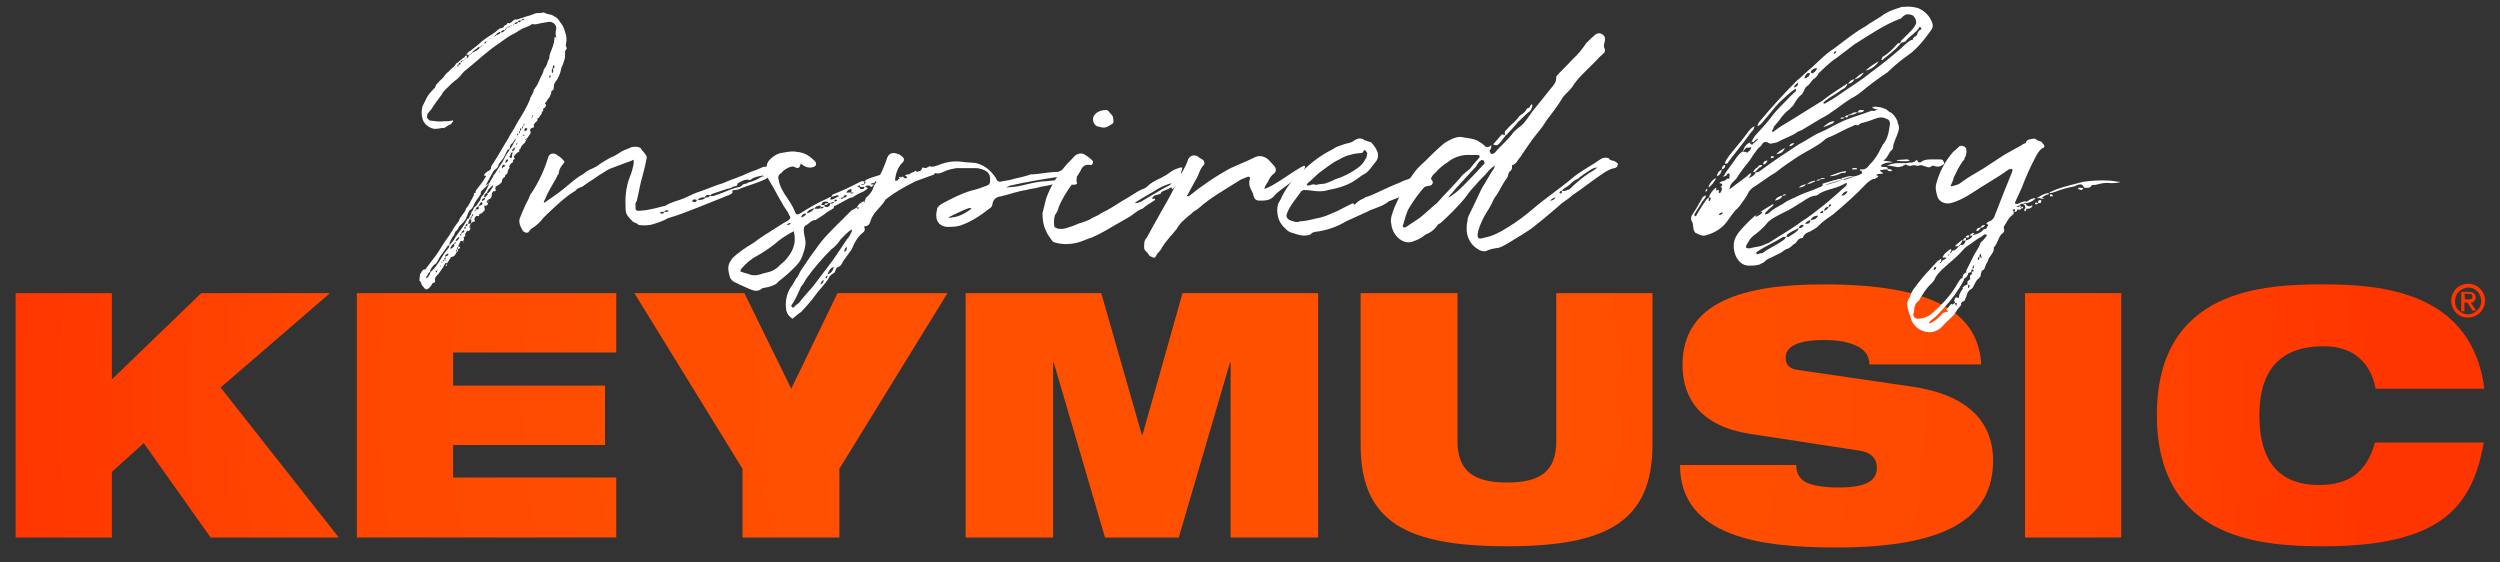 <?xml version="1.0" encoding="utf-8"?>
<!-- Generator: Adobe Illustrator 26.0.2, SVG Export Plug-In . SVG Version: 6.00 Build 0)  -->
<svg version="1.1" id="Laag_1" xmlns="http://www.w3.org/2000/svg" xmlns:xlink="http://www.w3.org/1999/xlink" x="0px" y="0px"
	 viewBox="0 0 400 90" style="enable-background:new 0 0 400 90;" xml:space="preserve">
<rect x="0" y="0" width="400" height="90" fill="#333333" stroke="none"/>
<style type="text/css">
	.st0{fill:url(#path3718_00000158746532181345568620000017460993263505709475_);}
	.st1{fill:url(#path3705_00000000190138043615007860000003280690679409974932_);}
	.st2{fill:url(#polygon3731_00000149346671607422875440000002184019167949194669_);}
	.st3{fill:url(#polygon3744_00000160889995679357065530000012520287249279098000_);}
	.st4{fill:url(#polygon3757_00000098931927085315551470000012239014208750180505_);}
	.st5{fill:url(#polygon3770_00000124124418730348388450000011659523110477384895_);}
	.st6{fill:url(#path3783_00000073002650317458869420000008841870882309260961_);}
	.st7{fill:url(#path3796_00000124855643388631851540000012049387986513500040_);}
	.st8{fill:url(#rect3809_00000174594476124819752150000002659588769562438808_);}
	.st9{fill:url(#path3822_00000150091813238868229860000013648371365616142215_);}
	.st10{fill:#FFFFFF;}
</style>
<radialGradient id="path3718_00000095322361396765659300000000246628731071740060_" cx="282.915" cy="268.519" r="206.492" gradientTransform="matrix(1 0 0 1 -93.62 -205.016)" gradientUnits="userSpaceOnUse">
	<stop  offset="1.000000e-02" style="stop-color:#FF5000"/>
	<stop  offset="0.45" style="stop-color:#FF4E00"/>
	<stop  offset="0.7" style="stop-color:#FF4500"/>
	<stop  offset="0.9" style="stop-color:#FF3700"/>
	<stop  offset="0.92" style="stop-color:#FF3500"/>
</radialGradient>
<path id="path3718_1_" style="fill:url(#path3718_00000095322361396765659300000000246628731071740060_);" d="M394.3,48.4h0.5
	l0.8,1.3h0.6l-0.9-1.3c0.5,0,0.8-0.3,0.8-0.8c0-0.6-0.4-0.9-1.1-0.9h-1.2v3.1h0.5L394.3,48.4L394.3,48.4L394.3,48.4z M394.3,47h0.6
	c0.3,0,0.7,0,0.7,0.4c0,0.5-0.3,0.5-0.7,0.5h-0.5L394.3,47L394.3,47z"/>
<radialGradient id="path3705_00000176722755003930479960000014267570059584439721_" cx="282.915" cy="268.519" r="206.492" gradientTransform="matrix(1 0 0 1 -93.62 -205.016)" gradientUnits="userSpaceOnUse">
	<stop  offset="1.000000e-02" style="stop-color:#FF5000"/>
	<stop  offset="0.45" style="stop-color:#FF4E00"/>
	<stop  offset="0.7" style="stop-color:#FF4500"/>
	<stop  offset="0.9" style="stop-color:#FF3700"/>
	<stop  offset="0.92" style="stop-color:#FF3500"/>
</radialGradient>
<path id="path3705_1_" style="fill:url(#path3705_00000176722755003930479960000014267570059584439721_);" d="M394.9,50.8
	c1.5,0,2.7-1.2,2.7-2.7s-1.2-2.7-2.7-2.7s-2.7,1.2-2.7,2.7l0,0c0,1.5,1.1,2.7,2.6,2.7C394.8,50.8,394.8,50.8,394.9,50.8z M394.9,46
	c1.2,0,2.1,1,2.1,2.2c0,1.1-0.9,2-2.1,2.1c-1.1,0-2.1-0.9-2.1-2v-0.1C392.8,47,393.7,46.1,394.9,46C394.8,46,394.8,46,394.9,46
	L394.9,46z"/>
<radialGradient id="polygon3731_00000078766689081430034680000012397485693596334726_" cx="275.726" cy="266.425" r="206.492" gradientTransform="matrix(1 0 0 1 -84.9 -202.476)" gradientUnits="userSpaceOnUse">
	<stop  offset="1.000000e-02" style="stop-color:#FF5000"/>
	<stop  offset="0.45" style="stop-color:#FF4E00"/>
	<stop  offset="0.7" style="stop-color:#FF4500"/>
	<stop  offset="0.9" style="stop-color:#FF3700"/>
	<stop  offset="0.92" style="stop-color:#FF3500"/>
</radialGradient>
<polygon id="polygon3731_1_" style="fill:url(#polygon3731_00000078766689081430034680000012397485693596334726_);" points="
	52.8,46.9 32.2,46.9 17.9,60.7 17.9,46.9 2.5,46.9 2.5,86 17.9,86 17.9,75.5 23,70.9 33.7,86 54.2,86 35.3,62 "/>
<radialGradient id="polygon3744_00000064318196319629640790000011744177692445297830_" cx="275.726" cy="266.425" r="206.492" gradientTransform="matrix(1 0 0 1 -84.9 -202.476)" gradientUnits="userSpaceOnUse">
	<stop  offset="1.000000e-02" style="stop-color:#FF5000"/>
	<stop  offset="0.45" style="stop-color:#FF4E00"/>
	<stop  offset="0.7" style="stop-color:#FF4500"/>
	<stop  offset="0.9" style="stop-color:#FF3700"/>
	<stop  offset="0.92" style="stop-color:#FF3500"/>
</radialGradient>
<polygon id="polygon3744_1_" style="fill:url(#polygon3744_00000064318196319629640790000011744177692445297830_);" points="
	72.5,71.2 96.8,71.2 96.8,61.7 72.5,61.7 72.5,56.4 98.6,56.4 98.6,46.9 57.1,46.9 57.1,86 98.6,86 98.6,76.4 72.5,76.4 "/>
<radialGradient id="polygon3757_00000140733625507281146900000015571048576751483295_" cx="275.726" cy="266.425" r="206.492" gradientTransform="matrix(1 0 0 1 -84.9 -202.476)" gradientUnits="userSpaceOnUse">
	<stop  offset="1.000000e-02" style="stop-color:#FF5000"/>
	<stop  offset="0.45" style="stop-color:#FF4E00"/>
	<stop  offset="0.7" style="stop-color:#FF4500"/>
	<stop  offset="0.9" style="stop-color:#FF3700"/>
	<stop  offset="0.92" style="stop-color:#FF3500"/>
</radialGradient>
<polygon id="polygon3757_1_" style="fill:url(#polygon3757_00000140733625507281146900000015571048576751483295_);" points="
	101.5,46.9 118.8,75 118.8,86 134.3,86 134.3,75 151.6,46.9 134,46.9 126.6,62.2 119.1,46.9 "/>
<radialGradient id="polygon3770_00000089555440072173781410000003773268805329212040_" cx="275.726" cy="266.425" r="206.492" gradientTransform="matrix(1 0 0 1 -84.9 -202.476)" gradientUnits="userSpaceOnUse">
	<stop  offset="1.000000e-02" style="stop-color:#FF5000"/>
	<stop  offset="0.45" style="stop-color:#FF4E00"/>
	<stop  offset="0.7" style="stop-color:#FF4500"/>
	<stop  offset="0.9" style="stop-color:#FF3700"/>
	<stop  offset="0.92" style="stop-color:#FF3500"/>
</radialGradient>
<polygon id="polygon3770_1_" style="fill:url(#polygon3770_00000089555440072173781410000003773268805329212040_);" points="
	176.2,46.9 154.5,46.9 154.5,86 168.5,86 168.5,58 168.6,58 176.8,86 188.6,86 196.8,58 196.9,58 196.9,86 210.9,86 210.9,46.9 
	189.2,46.9 182.8,69.6 182.7,69.6 "/>
<radialGradient id="path3783_00000059269548750856611670000008280602323588476087_" cx="282.915" cy="268.519" r="206.492" gradientTransform="matrix(1 0 0 1 -93.62 -205.016)" gradientUnits="userSpaceOnUse">
	<stop  offset="1.000000e-02" style="stop-color:#FF5000"/>
	<stop  offset="0.45" style="stop-color:#FF4E00"/>
	<stop  offset="0.7" style="stop-color:#FF4500"/>
	<stop  offset="0.9" style="stop-color:#FF3700"/>
	<stop  offset="0.92" style="stop-color:#FF3500"/>
</radialGradient>
<path id="path3783_1_" style="fill:url(#path3783_00000059269548750856611670000008280602323588476087_);" d="M264.4,71.1V46.9H249
	v23.7c0,5.1-2.9,6.6-7.9,6.6s-7.9-1.6-7.9-6.6V46.9h-15.5v24.3c0,12.4,7.5,16.2,23.4,16.2C256.9,87.4,264.4,83.6,264.4,71.1z"/>
<radialGradient id="path3796_00000158723167808791590920000008304496303107117717_" cx="282.915" cy="268.519" r="206.492" gradientTransform="matrix(1 0 0 1 -93.62 -205.016)" gradientUnits="userSpaceOnUse">
	<stop  offset="1.000000e-02" style="stop-color:#FF5000"/>
	<stop  offset="0.45" style="stop-color:#FF4E00"/>
	<stop  offset="0.7" style="stop-color:#FF4500"/>
	<stop  offset="0.9" style="stop-color:#FF3700"/>
	<stop  offset="0.92" style="stop-color:#FF3500"/>
</radialGradient>
<path id="path3796_1_" style="fill:url(#path3796_00000158723167808791590920000008304496303107117717_);" d="M306.2,61.9l-18.5-2.7
	c-1.5-0.2-2-0.9-2-2c0-1.6,1.6-2.8,6.2-2.8c1.7,0,3.5,0.2,4.8,0.8c1.4,0.5,2.4,1.5,2.4,3.1H317c-0.5-8.3-7.7-12.8-25.2-12.8
	c-12.7,0-22.6,2.7-22.6,12.9c0,5.5,3.1,9.8,10.7,11l17.6,2.7c2.1,0.3,2.8,1.5,2.8,2.7c0,1.9-1.3,3.2-6.1,3.2c-2.4,0-4.1-0.3-5.2-0.8
	c-1.1-0.6-1.6-1.5-1.6-2.8h-18.6c0,11.5,13,13.2,24.9,13.2c17.4,0,25.2-4.5,25.2-14C318.8,66.7,313.9,63.1,306.2,61.9z"/>
<radialGradient id="rect3809_00000083778755706441450870000015616901060651903391_" cx="275.726" cy="266.425" r="206.492" gradientTransform="matrix(1 0 0 1 -84.9 -202.476)" gradientUnits="userSpaceOnUse">
	<stop  offset="1.000000e-02" style="stop-color:#FF5000"/>
	<stop  offset="0.45" style="stop-color:#FF4E00"/>
	<stop  offset="0.7" style="stop-color:#FF4500"/>
	<stop  offset="0.9" style="stop-color:#FF3700"/>
	<stop  offset="0.92" style="stop-color:#FF3500"/>
</radialGradient>
<rect id="rect3809_1_" x="324" y="46.9" style="fill:url(#rect3809_00000083778755706441450870000015616901060651903391_);" width="15.4" height="39.1"/>
<radialGradient id="path3822_00000125597300580478740900000016650220400905725855_" cx="282.915" cy="268.519" r="206.492" gradientTransform="matrix(1 0 0 1 -93.62 -205.016)" gradientUnits="userSpaceOnUse">
	<stop  offset="1.000000e-02" style="stop-color:#FF5000"/>
	<stop  offset="0.45" style="stop-color:#FF4E00"/>
	<stop  offset="0.7" style="stop-color:#FF4500"/>
	<stop  offset="0.9" style="stop-color:#FF3700"/>
	<stop  offset="0.92" style="stop-color:#FF3500"/>
</radialGradient>
<path id="path3822_1_" style="fill:url(#path3822_00000125597300580478740900000016650220400905725855_);" d="M371.8,87.4
	c9.4,0,15.3-1.6,19.1-4.4c3.8-2.8,5.6-7,6.5-12.2H380c-1.3,4.7-4.1,6.8-9,6.8c-5.7,0-9.5-3.1-9.5-11.1s4-11.1,10.3-11.1
	c6,0,7.8,4.1,8.3,6.8h17.4c-2-15.5-16.4-16.7-25.7-16.7c-9.4,0-26.7,0.6-26.7,20.9C345.1,86.7,362.5,87.4,371.8,87.4L371.8,87.4z"/>
<g>
	<path class="st10" d="M75,8.8l-0.4-0.1c0.2-0.2,0.4-0.5,0.7-0.6c0.6-0.5,1.2-0.9,1.7-1.4c0.6-0.5,1.1-0.8,1.7-1.2
		c0.2-0.1,0.4-0.3,0.6-0.4c0.3-0.3,0.6-0.6,0.9-0.6c0.2,0,0.3-0.1,0.4-0.2c0-0.2,0.3-0.3,0.5-0.4c0-0.4,0.4-0.1,0.5-0.2
		c0.2-0.1,0.3-0.2,0.5-0.4c0.2-0.1,0.2-0.2,0.4-0.2C82.7,3.2,83,3,83.4,2.9s0.8-0.3,1.3-0.4l1.1-0.4c0.4,0,0.8,0,1.1-0.1H87
		c0.4,0.2,0.8,0.3,1.3,0.4c0.4,0.2,0.8,0.4,1.1,0.8c0.2,0.4,0.6,0.7,0.8,1.3c0.1,0.2,0.1,0.3,0.2,0.6c0.2,0.5,0.3,1.1,0.2,1.7
		c-0.1,0.3-0.1,0.7,0.1,0.9l-0.1,0.2c-0.1,0.1-0.2,0.3-0.2,0.5c0.1,0.9-0.2,1.6-0.6,2.5c-0.1,0.5-0.2,1-0.5,1.5l-0.2,0.4
		c-0.2,0.2-0.3,0.4-0.4,0.6c-0.1,0.2-0.1,0.4-0.1,0.7v0.1c-0.1,0.3-0.5,0.3-0.4,0.7c-0.1,0.2-0.2,0.5-0.3,0.7
		c-0.3,0.2-0.4,0.7-0.7,0.9c0,0.1,0,0.1,0.1,0.2c0.2,0.2-0.1,0.4-0.1,0.5s-0.4,0.1-0.3,0.4c0.1,0.2-0.2,0.2-0.2,0.4
		c0,0.2-0.1,0.3-0.2,0.4c-0.2,0.2-0.2,0.5-0.4,0.5c-0.2-0.1,0,0.3-0.2,0.5c-0.2,0.1-0.2,0.2-0.4,0.4c-0.1,0.1-0.1,0.3-0.1,0.4
		c0.1,0.1,0.1,0.2-0.1,0.2c-0.2,0.1-0.3,0.1-0.4,0.2s-0.1,0.2-0.1,0.2c0.1,0.2,0.2,0.6-0.1,0.8c-0.2,0.2-0.2,0.5-0.5,0.6
		C84,22.3,84,22.4,84,22.5c0-0.2,0-0.2,0-0.2c0,0.1,0.1,0.1,0.2,0.1c-0.2,0.2-0.1,0.3-0.2,0.4c-0.2,0.2-0.6,0.5-0.7,0.9
		c0,0.2-0.4,0.2-0.2,0.4c0,0.3-0.2,0.2-0.3,0.3c-0.2,0.2-0.5,0.4-0.6,0.7c0,0.1,0.1,0.2,0.2,0.2c-0.1,0.1-0.2,0.3-0.3,0.3
		c0,0.1,0,0.3-0.1,0.4c-0.2,0.1-0.4,0.3-0.5,0.6c-0.1,0.1-0.1,0.2,0.1,0.2c-0.2,0.2-0.4,0.5-0.4,0.9c-0.1,0.1-0.2,0.2-0.2,0.2
		c-0.2,0.1-0.2,0.2-0.2,0.4c-0.3,0.1-0.5,0.4-0.5,0.8c-0.2,0.3-0.5,0.5-0.9,0.7c-0.1-0.1-0.1,0.2-0.1,0.2s-0.1,0.1-0.1,0.2
		c0,0,0.1,0,0.1,0.1v0.1l0,0c0,0.2,0,0.2-0.2,0.2h-0.2c-0.1,0.2-0.3,0.4-0.2,0.7c-0.1,0.2-0.1,0.4-0.3,0.5c-0.2,0.1-0.4,0.2-0.5,0.4
		c-0.1,0.1,0,0.2,0.2,0.3c-0.1,0.2-0.1,0.4-0.3,0.4c-0.1,0.1-0.1,0.1-0.1,0c-0.2-0.1-0.2,0-0.2,0.2s0.2,0.5-0.1,0.7
		c-0.2,0.1-0.2,0.4-0.6,0.4c-0.2,0.1-0.1,0.2-0.1,0.2c-0.1,0.1-0.1,0.2-0.2,0.2c-0.5-0.2-0.4,0.2-0.6,0.4c-0.1,0,0.1,0.3,0.1,0.4
		c-0.2,0.1-0.4,0.1-0.5,0.2c-0.2,0.2-0.4,0.5-0.4,0.8c0.2,0.1,0.2,0.2,0.1,0.3c-0.1,0.2-0.2,0.4-0.4,0.2c-0.2,0.2-0.3,0.4-0.4,0.6
		c0.1,0.2,0.1,0.2-0.1,0.4c-0.2,0-0.1,0.2-0.1,0.2c0.1,0.2,0,0.4-0.2,0.5l0,0c-0.3-0.2-0.4,0.1-0.5,0.4l-0.2,0.4
		c0.1,0.1,0.2,0.1,0.3,0.1v0.2l-0.4,0.2l0.1-0.4c-0.2,0.1-0.2,0.2-0.2,0.4h0.2c0,0.1,0,0.4-0.2,0.4v-0.4c-0.2,0.2-0.2,0.2,0,0.4
		c-0.2,0.2-0.2,0.7-0.8,0.8c-0.2,0-0.2,0.2-0.3,0.3l-0.7,1.1c0.1,0,0.1,0,0.2,0.1l0-0.4c0-0.1-0.1-0.1-0.1-0.2
		c-0.2,0.1-0.3,0.4-0.4,0.6c-0.4,0.6-0.7,1.1-1.2,1.6c-0.2,0.2-0.2,0.4-0.2,0.7c0.1,0.2-0.1,0.4-0.4,0.4c0,0.1-0.1,0.2-0.1,0.2
		c-0.2,0.4-0.4,0.5-0.6,0.7c-0.3,0.2-0.4,0.1-0.6-0.1c-0.2-0.3-0.5-0.5-0.5-0.8c0-0.1-0.2-0.2-0.1-0.2c0-0.1-0.2-0.2-0.2-0.2l0.1-1
		c0.2-0.2,0.3-0.8,0.8-0.8c0.1,0,0.2-0.1,0.2-0.2l1.6-2.1c0.7-1,1.2-2,2-3c0.5-0.8,1-1.7,1.6-2.4c0.2-0.8,1-1.3,1.2-2.1
		c0.5-0.5,0.7-1.2,1-1.6v-0.1c0.1-0.1,0.2-0.2,0.2-0.4c0.1-0.1,0-0.1,0-0.2l0.1-0.1c0.2-0.1,0.2,0.1,0.2-0.2L76,30.8
		c0.1-0.1,0.1-0.2,0.2-0.4c0.5-0.6,1.1-1.4,1.5-2.1c0.1-0.1,0.1-0.2-0.1-0.2h-0.2c0.1-0.2,0.2-0.4,0.4-0.5c0.1-0.2,0.4-0.2,0.6-0.4
		c0.2-0.2,0.2-0.5,0.2-0.6c0.8-1.2,1.5-2.4,2.2-3.6c0.3-0.5,0.6-0.9,0.8-1.4c0.5-0.7,0.9-1.5,1.3-2.2c0.7-1.1,1.4-2.3,1.9-3.5
		c0-0.2,0.1-0.4,0.2-0.5c0.1-0.3,0.4-0.6,0.4-1c0-0.1,0.2-0.2,0.2-0.3c0.4-0.5,0.6-1,0.8-1.5c0.2-0.4,0.5-0.9,0.6-1.4
		c0-0.1,0-0.1,0.1-0.2c0.2-0.3,0.4-0.6,0.5-1c0-0.3,0.4-0.6,0.3-1c0-0.2,0.1-0.2,0.1-0.4c0.3-0.8,0.7-1.6,0.7-2.5
		C88.6,6,88.8,6,88.9,5.9C89,6.2,89,6,89,5.9c-0.1-0.2-0.1-0.4-0.1-0.7C88.9,5,89,4.8,89,4.5c0-0.5-0.4-0.9-0.9-1l0,0h-0.4
		c-0.3,0.1-0.7,0.1-1.1,0.2c-0.4,0.1-0.8,0.2-1.2,0.2l-0.2-0.1c-0.6,0.5-1.4,0.6-2,1c-0.5,0.3-0.9,0.6-1.4,0.8
		c-0.7,0.4-1.3,0.9-1.9,1.3c-2,1.3-3.7,3-5.6,4.5c-0.2,0.2-0.4,0.4-0.6,0.7l-0.5,0.5c-0.7,0.5-1.3,1.1-1.9,1.7
		c-0.2,0.2-0.5,0.5-0.6,0.8c-0.6,0.8-1.2,1.6-1.7,2.4c-0.2,0.2-0.4,0.5-0.6,0.7l-0.1,0.6c0.2,0.2,0.3,0.5,0.6,0.5
		c0.8,0.1,1.4,0.2,2.2,0.1c0.4,0,0.8,0,1.2-0.1c0.1-0.1,0.2,0,0.2,0c0,0.1,0,0.2-0.1,0.2c-0.1,0.2-0.1,0.2-0.3,0.4
		c-0.3,0.1-0.6,0.3-0.9,0.5c-0.1,0-0.1,0.1-0.2,0.1c-0.3-0.1-0.7,0.1-1.1,0.1c-0.6,0.1-1.2-0.2-1.7-0.6l-0.4-0.5
		c-0.4-0.8-0.4-1.7-0.2-2.5c0.4-0.7,0.6-1.4,1.1-2l0.7-0.8c0.2-0.1,0.3-0.3,0.3-0.5c0.2-0.3,0.4-0.5,0.7-0.8
		c0.3-0.3,0.6-0.5,0.8-0.9c0.3-0.4,0.6-0.5,0.8-0.8c0.4-0.4,0.7-0.5,0.9-0.9c0-0.1,0.1-0.2,0.2-0.2c0.4-0.2,0.4-0.5,0.7-0.5
		c0.1-0.4,0.5-0.2,0.6-0.6c0-0.1,0.2-0.1,0.3-0.1v0.4C74.9,9.2,75,9.1,75,8.8z M68.9,43.5c-0.4,0-0.4,0.5-0.7,0.8v0.2
		c0.1,0,0.2,0,0.2-0.1C68.6,44.2,68.8,43.9,68.9,43.5z M71.9,39.2c-0.1,0.1-0.3,0.1-0.3,0.2c-0.5,0.8-1.1,1.4-1.5,2.2
		c-0.2,0.4-0.3,0.6-0.7,0.8c-0.3,0.4-0.6,0.7-0.6,1.2c0.5-0.4,0.9-0.9,1.3-1.5c0.5-0.7,0.8-1.4,1.4-2.1
		C71.8,39.7,71.9,39.5,71.9,39.2L71.9,39.2z M69.5,43.8C69.4,43.8,69.4,43.8,69.5,43.8L69.5,43.8c-0.1,0-0.2,0-0.2,0H69.5
		C69.4,43.9,69.5,43.9,69.5,43.8z M69.9,43.3c-0.1,0-0.2,0.1-0.2,0.1c-0.1-0.1,0,0.1,0.1,0.2l0.1-0.1V43.3z M70,43.1
		c0,0.1,0,0.1-0.1,0.2C70,43.2,70.2,43.2,70,43.1L70,43.1z M70.4,42.7C70.3,42.6,70.2,42.6,70.4,42.7C70.3,42.7,70.3,42.7,70.4,42.7
		L70.4,42.7z M70.5,42.4C70.5,42.4,70.4,42.4,70.5,42.4l-0.1,0.3C70.5,42.7,70.5,42.6,70.5,42.4C70.6,42.5,70.6,42.4,70.5,42.4
		L70.5,42.4z M70.7,41.8c-0.1,0.1-0.1,0.1-0.1,0.2C70.8,42,70.8,42,70.7,41.8L70.7,41.8z M71.1,41.6c-0.2-0.1-0.2,0.1-0.2,0.2
		C71.1,41.8,71.1,41.7,71.1,41.6L71.1,41.6z M71.3,41.2c-0.2,0-0.2,0.2-0.2,0.3h0.2V41.2z M71.4,41.7c0-0.1-0.1-0.1-0.2-0.1
		C71.3,41.6,71.2,41.7,71.4,41.7L71.4,41.7z M71.7,40.6c-0.2,0-0.3,0.1-0.4,0.2c-0.1,0.1-0.1,0.2-0.1,0.3c0.1-0.1,0.2-0.1,0.4-0.2
		C71.7,40.9,71.8,40.6,71.7,40.6L71.7,40.6z M71.9,40.3L71.9,40.3L71.9,40.3L71.9,40.3z M76,33.1c0.3-0.2,0.5-0.7,0.7-0.9
		s0.2-0.7,0.5-0.9c0.2-0.2,0.4-0.6,0.6-0.9l0.5-1c-0.2,0.1-1,0.9-1.2,1.1c-0.2,0.1-0.2,0.5-0.2,0.6c-0.3,0.4-0.6,0.9-0.9,1.3
		c-0.2,0.5-0.4,1-0.9,1.3c-0.2,0.4-0.4,0.9-0.6,1.4l-0.3,0.4l-0.7,0.7c-0.2,0.3-0.3,0.7-0.6,0.8c-0.2,0.3-0.2,0.7-0.5,0.9L72,38.7
		c-0.1,0.2-0.1,0.3-0.1,0.5c0.1-0.1,0.2-0.1,0.2-0.2c0.3-0.3,0.6-0.7,0.8-1.1c0.6-0.9,1.3-1.7,1.8-2.7c0.1-0.2,0.2-0.3,0.4-0.2
		c0,0.1,0,0.2-0.1,0.4c0,0.2-0.1,0.2-0.1,0.4c0.5,0,0.5,0,0.5-0.5v-0.2H75c0-0.2,0.1-0.4,0.2-0.6c0.2-0.2,0.2-0.6,0.3-0.7
		C75.8,33.6,75.7,33.2,76,33.1L76,33.1z M72.6,39c-0.3,0.1-0.4,0.5-0.5,0.6c-0.1,0,0,0.2,0,0.2s0.2,0,0.2-0.1
		C72.6,39.5,72.8,39.4,72.6,39L72.6,39z M72.4,11.4L72.4,11.4L72.4,11.4L72.4,11.4z M72.9,10.8c-0.1,0.1-0.2,0-0.2,0.2L72.9,10.8z
		 M72.9,38.7c-0.2,0-0.2,0.2-0.2,0.4C72.9,39,72.9,38.8,72.9,38.7L72.9,38.7z M73,10.7c-0.1,0.1-0.1,0-0.1,0.1
		C73,10.8,73,10.8,73,10.7L73,10.7z M73.5,38c0-0.1-0.1-0.1-0.2,0c-0.2,0.2-0.4,0.3-0.4,0.6C73.2,38.5,73.3,38.4,73.5,38
		C73.6,38.2,73.5,38.1,73.5,38L73.5,38z M73.4,10.3c-0.3,0-0.2,0.2-0.2,0.4C73.3,10.6,73.4,10.5,73.4,10.3z M73.7,10
		c-0.2,0-0.3,0.1-0.4,0.4C73.7,10.3,73.7,10.3,73.7,10L73.7,10z M73.8,37.4l-0.2,0.1c0,0.1,0.1,0.1,0.1,0.2c0.1,0,0.1,0,0.1-0.1
		C73.8,37.5,73.8,37.4,73.8,37.4z M73.9,9.7c-0.1,0-0.1,0.1-0.2,0.2C73.9,10,73.9,9.9,73.9,9.7L73.9,9.7z M74.3,37
		c0-0.2-0.2-0.2-0.3,0c-0.1,0.1-0.2,0.2-0.2,0.4c0.1-0.1,0.2-0.2,0.3-0.2C74.3,37.1,74.3,37,74.3,37L74.3,37z M74.2,9.6
		c-0.1,0-0.2,0-0.2,0.1C74.1,9.7,74.2,9.7,74.2,9.6L74.2,9.6z M74.2,38.6L74.2,38.6v0.2C74.1,38.8,74.1,38.7,74.2,38.6L74.2,38.6
		C74,38.6,74.1,38.6,74.2,38.6L74.2,38.6z M74.5,9.4c-0.2,0.1-0.2,0.1-0.2,0.2C74.3,9.6,74.4,9.5,74.5,9.4L74.5,9.4z M74.5,36.2
		c-0.2,0.1-0.2,0.2-0.2,0.3c-0.1,0.1,0.1,0.1,0.1,0.1s0.1,0,0.1-0.1V36.2z M74.7,9.2c-0.2,0.1-0.2,0.2-0.2,0.2
		C74.6,9.4,74.6,9.3,74.7,9.2L74.7,9.2z M74.8,35.8c-0.2,0-0.3,0.2-0.3,0.4C74.8,36.2,74.8,36,74.8,35.8L74.8,35.8z M75.3,8.7
		c-0.1,0-0.2,0.1-0.2,0.2C75.2,8.8,75.3,8.8,75.3,8.7L75.3,8.7z M75.3,36.2c-0.1,0.1-0.2,0.1-0.1,0.2C75.3,36.3,75.3,36.3,75.3,36.2
		L75.3,36.2z M75.5,34.6c-0.2,0.1-0.2,0.2-0.2,0.4C75.5,35,75.4,34.9,75.5,34.6L75.5,34.6z M75.5,8.5c-0.1-0.1-0.1,0.1-0.2,0.2
		C75.4,8.7,75.5,8.6,75.5,8.5L75.5,8.5L75.5,8.5z M76.8,7.6l-0.2-0.1c-0.4,0.4-0.8,0.5-1.1,0.9c0.1,0,0.2,0,0.3-0.1
		C76.1,8.2,76.5,8,76.8,7.6L76.8,7.6z M75.7,34.3c-0.2-0.1-0.2,0.2-0.2,0.3C75.7,34.7,75.6,34.5,75.7,34.3L75.7,34.3z M75.8,34.3
		L75.8,34.3C75.7,34.2,75.7,34.3,75.8,34.3L75.8,34.3z M76.1,33.5c-0.2,0.2-0.2,0.2-0.1,0.4L76.1,33.5z M76.6,33
		c-0.2,0.1-0.5,0.2-0.5,0.5c0.5,0,0.5,0,0.5-0.2V33z M76.3,34.1L76.3,34.1C76.2,34.1,76.2,34.2,76.3,34.1L76.3,34.1z M77.2,32.5
		c-0.1-0.1-0.1-0.2-0.1-0.2c-0.3,0.1-0.4,0.4-0.5,0.7l0.4-0.2C77.2,32.7,77.2,32.6,77.2,32.5L77.2,32.5z M77,7.4
		c-0.1,0-0.2,0.1-0.2,0.2C76.9,7.6,76.9,7.5,77,7.4L77,7.4z M77.2,33.6C77.2,33.5,77.2,33.5,77.2,33.6H77H77.2z M77.1,7.2L77,7.4
		C77.1,7.4,77.2,7.4,77.1,7.2z M77.6,31.9v-0.2c-0.4,0-0.5,0.2-0.5,0.5L77.6,31.9C77.7,32,77.6,31.9,77.6,31.9L77.6,31.9z M77.8,6.6
		c-0.1,0.1-0.2,0.1-0.3,0.2v0.1c0,0,0.1,0.1,0.2,0C77.8,6.8,77.8,6.7,77.8,6.6L77.8,6.6z M78,31.2c0.1-0.1,0-0.2-0.1-0.4
		c-0.3,0.2-0.5,0.5-0.4,0.8C77.8,31.6,77.8,31.2,78,31.2L78,31.2z M81.6,23.8L81.2,24l-0.6,1.2c-0.3,0.5-0.6,0.7-0.8,1.1
		c-0.1,0.4-0.3,0.7-0.7,0.9c-0.1,0-1.4,2.5-1.4,2.5l0.6-0.4c0.2-0.5,1.8-2.9,2.1-3.4c0.3-0.6,0.6-1.2,1-1.7
		C81.5,24.1,81.5,23.9,81.6,23.8L81.6,23.8z M78.1,6.6c-0.2,0-0.2,0.1-0.2,0.1C78,6.7,78,6.6,78.1,6.6z M78.9,29.6v-0.1
		C78.9,29.5,78.8,29.5,78.9,29.6c-0.3,0.2-0.5,0.5-0.8,0.8c-0.1,0.2-0.2,0.4-0.2,0.6c0.5-0.2,0.6-0.6,0.9-1
		C78.9,29.8,78.9,29.7,78.9,29.6L78.9,29.6z M78.2,32.2c0,0-0.1,0.1-0.2,0.1c0.1-0.1,0.1-0.1,0.1-0.2C78.2,32.2,78.2,32.2,78.2,32.2
		L78.2,32.2z M78.2,6.3C78.1,6.3,78.1,6.4,78.2,6.3C78.2,6.5,78.2,6.4,78.2,6.3L78.2,6.3z M78.6,6.1L78.6,6.1l-0.3,0.1
		c0.1,0,0.2,0,0.4-0.1l0,0H78.6z M78.9,28.1c0.1,0,0.1-0.1,0.1-0.2C79,28,78.8,28,78.9,28.1L78.9,28.1z M79.2,5.8
		c-0.1,0-0.2,0-0.1,0.2C79.1,5.9,79.1,5.8,79.2,5.8L79.2,5.8z M79.1,27.8c0,0.1,0,0.1-0.1,0.2C79.1,28,79.2,28,79.1,27.8L79.1,27.8z
		 M79.4,5.6c-0.2,0-0.2,0-0.2,0.2C79.2,5.8,79.4,5.7,79.4,5.6L79.4,5.6z M79.2,30.1L79.2,30.1l0.1,0.1L79.2,30.1z M79.2,30.1
		l0.1-0.1c0,0,0,0.1,0.1,0.1H79.2z M80.1,5.1c-0.3,0-0.6,0.2-0.8,0.5C79.7,5.6,80,5.4,80.1,5.1L80.1,5.1z M80.1,27.6
		c-0.1,0-0.1-0.1-0.1-0.2c-0.1,0-0.1,0.1-0.1,0.1S79.9,27.6,80.1,27.6L80.1,27.6C80,27.6,80,27.6,80.1,27.6L80.1,27.6z M80.8,4.8
		c-0.3,0-0.6,0.1-0.7,0.4C80.5,5.2,80.7,5,80.8,4.8L80.8,4.8z M80.8,26.5l-0.2-0.2c-0.2,0.2-0.3,0.2-0.3,0.5c0,0.1,0.1,0.1,0.1,0.2
		v-0.1c0.1-0.2,0.2-0.2,0.4-0.3V26.5L80.8,26.5z M81,4.6c-0.1-0.1-0.2,0.1-0.2,0.2C81,4.7,81,4.7,81,4.6L81,4.6z M81.3,25.7
		c0-0.1,0-0.1-0.1-0.2h-0.1c-0.2,0.1-0.2,0.4-0.3,0.5H81L81.3,25.7z M81.2,4.4C81,4.4,81,4.5,81,4.6C81.1,4.5,81.2,4.5,81.2,4.4
		L81.2,4.4z M81.6,4.2c-0.2,0.1-0.2,0-0.4,0.2C81.4,4.4,81.5,4.4,81.6,4.2L81.6,4.2z M82,24.3c-0.4,0.2-0.2,0.6-0.5,0.7
		c0,0.1,0,0.1,0.1,0.2c0,0,0,0.1,0.1,0.1c0.2,0,0.2-0.2,0.2-0.2L82,24.3z M82.6,22.1c-0.3,0.2-0.4,0.6-0.6,0.8
		c-0.4,0.2-0.4,0.7-0.5,1c0.4-0.3,0.5-0.7,0.8-1.2c0.1-0.1,0.1-0.2,0.2-0.4L82.6,22.1L82.6,22.1z M81.8,4c-0.1,0.2-0.1,0.2-0.1,0.2
		C81.8,4.2,81.9,4.2,81.8,4L81.8,4z M82,25.7c-0.1-0.1,0-0.2-0.2-0.1C81.9,25.6,82,25.6,82,25.7L82,25.7z M82.4,23.6
		c-0.3,0.1-0.4,0.3-0.5,0.6C82.2,24.2,82.4,23.9,82.4,23.6L82.4,23.6z M82.2,3.9c-0.1,0-0.1,0-0.1,0.1l0.1,0.1V3.9z M82.9,3.5
		c-0.2,0-0.5,0.1-0.6,0.3C82.5,3.9,82.8,3.8,82.9,3.5L82.9,3.5z M82.5,23.5l-0.1,0.1C82.4,23.6,82.6,23.6,82.5,23.5L82.5,23.5z
		 M82.6,22c0-0.1,0-0.1,0.1-0.1v-0.1C82.6,22,82.6,22,82.6,22L82.6,22z M82.8,22.8L82.8,22.8c-0.1,0.1-0.1,0.1-0.2,0.2
		s0.1,0.1,0.1,0.2C82.7,23,82.8,22.9,82.8,22.8L82.8,22.8z M82.9,21.4c-0.2,0-0.2,0.1-0.2,0.2c0,0,0.1,0,0.1,0.1c0,0,0-0.1,0.1-0.1
		l0,0V21.4z M83.3,3.3c-0.1,0-0.4-0.1-0.4,0.2C83.1,3.6,83.3,3.6,83.3,3.3L83.3,3.3z M83.2,20.9C83,21,83.1,21.1,83,21.4
		C83.2,21.3,83.2,21,83.2,20.9z M83.4,20.5c-0.2,0-0.2,0.2-0.2,0.4C83.4,20.9,83.4,20.8,83.4,20.5L83.4,20.5z M83.5,3.2
		c-0.1-0.1-0.2,0-0.2,0.1C83.4,3.3,83.5,3.3,83.5,3.2L83.5,3.2z M83.5,21.8c0,0-0.2,0,0,0.1V21.8z M83.7,20.2
		c-0.2,0-0.1,0.2-0.2,0.4C83.7,20.5,83.7,20.4,83.7,20.2L83.7,20.2z M83.9,3.1C83.9,3,83.9,3,83.9,3.1c-0.2-0.2-0.3-0.1-0.4,0.1h0.2
		L83.9,3.1z M84,21.7c-0.1,0-0.1-0.1-0.2-0.2c-0.1,0.1-0.2,0.2-0.2,0.2H84z M83.7,20.1c0.2,0,0.2-0.1,0.2-0.2v-0.1
		c-0.1,0-0.1,0-0.1,0.1C83.7,20,83.7,20.1,83.7,20.1z M83.7,21.2c0,0.1,0,0.1,0.1,0.1L83.7,21.2L83.7,21.2z M84.4,20.6
		c-0.1,0-0.1-0.1-0.2-0.1c0,0-0.1-0.1-0.1,0c-0.2,0.1-0.2,0.2-0.2,0.4L84,21l0.3-0.2L84.4,20.6z M84.2,22.4v-0.2
		c0,0.1,0.1,0.1,0.2,0.1C84.2,22.4,84.2,22.4,84.2,22.4L84.2,22.4z M84.3,3C84.3,3,84.3,2.9,84.3,3L84.3,3C84.2,3,84.2,3,84.3,3
		L84.3,3z M84.3,19.1L84.3,19.1L84.3,19.1L84.3,19.1z M84.6,18.7L84.6,18.7l-0.1,0.1L84.6,18.7z M84.6,20L84.6,20v0.1V20z
		 M84.9,19.3C84.8,19.3,84.8,19.4,84.9,19.3L84.9,19.3C84.8,19.4,84.8,19.5,84.9,19.3C85,19.4,85,19.3,84.9,19.3L84.9,19.3z
		 M85.2,18.7c-0.1,0-0.2,0-0.1,0.2L85.2,18.7z M85.3,18.4c-0.1,0-0.1,0-0.1,0.1l-0.1,0.1c0.1,0.1,0.2,0,0.2-0.1V18.4z M85.6,18.1
		L85.6,18.1C85.5,18,85.5,18,85.6,18.1C85.5,18.1,85.6,18.1,85.6,18.1L85.6,18.1z M86.1,17.1L86,17L86.1,17.1
		c-0.2,0-0.1,0.1-0.1,0.1C86.1,17.1,86.1,17.1,86.1,17.1L86.1,17.1z M88.1,12.2c0-0.1,0-0.1-0.1-0.2c0,0.1-0.1,0.1-0.1,0.2v0.1
		c-0.1,0.1,0,0.1,0,0.2c0-0.1,0.1-0.1,0.2-0.2V12.2z M88.5,10.9c-0.3,0.2-0.2,0.4-0.2,0.7c0,0,0.1,0,0.1,0.1c0-0.1,0.1-0.1,0.1-0.1
		V10.9z M88.7,10.5c0,0-0.1,0-0.1-0.1c0,0.1-0.1,0.1-0.1,0.1L88.4,11C88.8,10.9,88.7,10.7,88.7,10.5z M89.5,7.2L89.5,7.2L89.5,7.2
		L89.5,7.2C89.5,7.3,89.5,7.2,89.5,7.2L89.5,7.2z"/>
	<path class="st10" d="M121.7,29c-1,0.4-2,0.7-3.1,1.1c-0.3,0.2-0.7,0.3-1,0.3c-0.4,0-0.5,0.1-0.4,0.5c-0.1,0-0.2,0.1-0.3,0.2
		l-5.5,2.2c-1.5,0.6-3.1,1.2-4.5,1.6c-0.7,0.4-1.5,0.7-2.2,0.9c-0.8,0.3-1.7,0.3-2.5,0.2c-0.2-0.2-0.6-0.4-0.9-0.5
		c-0.3-0.3-0.6-0.6-0.9-1c-0.2-0.3-0.3-0.6-0.3-1c-0.1-1.7,0-3.4,0.6-5c0.2-0.5,0.4-1,0.5-1.5c0.1-0.4,0.2-0.7,0.2-1.1
		s-0.1-0.4-0.3-0.2c-1.2,0.4-2.4,0.9-3.5,1.3c-0.7,0.3-1.1,0.7-1.7,1c-0.8,0.6-1.7,1.1-2.5,1.7c-0.3,0.3-1,0.3-1.3,0.8
		c-1.7,1-3.1,2.4-4.5,3.7c-0.2,0.2-0.5,0.5-0.7,0.7c-0.5,0.7-1.2,1.3-1.9,1.7c-0.2,0.2-0.3,0.4-0.5,0.6c-0.3,0.1-0.5,0-0.8-0.2
		c-0.4-0.7-0.9-1.5-0.4-2.4c0.2-0.5,0.4-1,0.6-1.4c0.2-0.6,0.6-1.1,0.8-1.7c0.1-0.3,0.2-0.5,0.4-0.7c1.1-1.7,2-3.6,2.6-5.6
		c0.2-0.6,0.6-0.7,1.1-0.6c0.5,0.3,1,0.6,1.4,1.1c0.2,0.2,0.1,0.3,0,0.4c-0.4,0.5-0.8,1-0.8,1.7c-0.2,0.2-0.3,0.4-0.4,0.7
		c-0.6,1.1-1.3,2.1-1.7,3.2c-0.1,0.2-0.3,0.5-0.3,0.7c0.1,0,0.2,0,0.3-0.1c1-0.7,1.9-1.3,2.9-2.1c1.1-0.9,1.9-1.7,3.2-2.4
		c0.6-0.6,1.4-0.8,2.1-1.2c0.7-0.6,1.4-0.9,2.2-1.4c0.6-0.2,1-0.5,1.5-0.8c0.4-0.3,1-0.5,1.5-0.7c0.5-0.3,1-0.2,1.4-0.2
		c0.1,0.1,0.3,0.1,0.4,0.2c0.2,0.4,0.7,0.8,0.9,1.2c0.1,0.2,0.1,0.4,0,0.7c-0.2,1.2-0.6,2.5-0.9,3.7c-0.2,0.9-0.4,1.9-0.6,2.8
		c-0.2,0.3-0.3,0.6-0.2,1c-0.1,0.6,0.2,0.7,0.9,0.6c1.4-0.1,2.7-0.5,3.9-0.8c0.9-0.6,2.1-0.8,3-1.2c0.9-0.4,1.6-0.8,2.6-1.1
		c1.2-0.4,2.5-1,3.6-1.3c1.1-0.5,2.1-0.8,3.3-1.3c0.9-0.5,1.9-0.7,2.9-1.2c0.3-0.2,0.9-0.1,1.3-0.2c0.1,0,0.1,0,0.2,0.1l0,0
		C123.2,27.7,123.8,28.2,121.7,29z M106.3,33.9h-0.6l-0.1,0.1c0.1,0,0.1,0.2,0.2,0.2C106.1,34.2,106.3,34,106.3,33.9z M107,33.7
		c-0.1,0-0.6-0.2-0.7,0.2h0.4C106.9,33.8,107,33.8,107,33.7L107,33.7z M111.5,32c-0.1,0-0.2-0.1-0.4-0.1s-0.2,0.1-0.4,0.3
		C111.1,32.4,111.4,32.4,111.5,32z M112.9,31.6c-0.4-0.1-0.9,0-1.2,0.3V32C112,32,112.6,32,112.9,31.6L112.9,31.6z M113.6,31.2h-0.4
		c-0.2,0-0.4,0.2-0.4,0.4C113.2,31.6,113.5,31.6,113.6,31.2L113.6,31.2z M122.2,28.2c-0.1-0.1-0.2-0.2-0.2-0.1
		c-0.6,0.1-1.2,0.2-1.7,0.5c-0.1,0.1-0.2,0.2-0.4,0.2c-0.7-0.2-1.2,0.2-1.8,0.5c-0.2,0,0,0.5-0.5,0.5c-0.2,0-0.4,0.1-0.5,0.2
		c-0.2,0.1-0.5,0.2-0.7,0.2c-0.8,0.3-1.6,0.5-2.4,0.8c-0.2,0.1-0.4,0.2-0.4,0.3c0.4,0.2,0.7,0,1-0.1c1.3-0.4,2.5-1.1,3.8-1.3
		c0.1-0.1,0.2-0.1,0.3-0.2c0.2-0.4,0.8-0.2,1-0.5c1-0.2,1.6-0.6,2.3-1C122.2,28.3,122.2,28.2,122.2,28.2z"/>
	<path class="st10" d="M139.2,29.7c-0.2,0-0.6-0.1-0.8,0.2h0.2c0,0.1-0.1,0.1-0.1,0.1h0.3v0.2c-0.3,0.2-0.7,0.5-1,0.6
		c-0.5,0.2-1,0.5-1.4,0.8c-0.2,0-0.3,0-0.5,0.1c-0.7,0.4-1.5,0.8-2.2,1.2c-0.5,0-0.1,0.5-0.5,0.5c-0.2,0.2-0.5,0.3-0.8,0.5
		c-0.6,0.5-1.3,0.9-1.9,1.3c-0.6,0-0.9,0.4-1.3,0.7c-0.5,0.2-0.6,0.5-0.6,0.9s0.1,0.9,0.2,1.3c0.2,0.9,0,1.7-0.3,2.5
		c-0.4,1.3-0.9,1.7-1.9,2.7c-0.7,0.7-1.4,1.2-2.1,1.8c-0.3,0.4-0.8,0.6-1.2,0.7c-0.5,0.2-0.9,0.2-1.3,0.3c-0.8,0.7-1.5,0.4-2.4,0
		c-0.6-0.3-1.2-0.5-1.7-0.8c-0.6-0.2-1.1-0.6-1.2-1.3c-0.2-0.7-0.3-1.4,0.1-2.1c0.1-0.2,0.2-0.2,0.3-0.5c1-1,2.2-1.8,3.4-2.5
		c0.5-0.4,1.1-0.8,1.7-1.2c1.3-0.8,2.6-1.7,4-2.5c0.2-0.2,0.4-0.4,0.1-0.7c-0.2-0.7-0.8-1.2-1.1-1.9c-0.7-1.1-1.3-2.4-2-3.5
		c-0.5-0.7-0.5-1.4-0.5-2.1c-0.1-0.6,0.1-1.1,0.5-1.5c0.5-0.5,1-0.8,1.6-1c0.9-0.1,1.8-0.4,2.7-0.2c1.3,0.1,2.1,0.7,2.9,1.5
		c0.2,0.2,0.2,0.5,0.1,0.7l-0.1,0.1c-0.7,0.4-1.5,0.2-2.1-0.3c-0.2-0.2-0.2-0.2-0.2,0c-0.2,0.6-0.4,0.7-0.8,0.5
		c-0.5-0.3-0.9-0.1-1.3,0.1s-0.7,0.4-1,0.8c-0.4,0.2-0.6,0.6-0.4,1.1c0.1,0.8,0.5,1.5,0.9,2.2c0.7,1,1.3,1.9,1.7,2.9
		c0.2,0.5,0.4,0.5,0.9,0.2c1.4-0.9,2.8-1.7,4.4-2.4c0.1-0.1,0.3-0.2,0.5-0.2c-0.1,0.2-0.2,0.3-0.2,0.4c0.5,0.1,0.8-0.2,1.2-0.4
		c0.1,0,0.2-0.1,0.2-0.2c-0.2,0-0.4-0.2-0.4,0c-0.2,0.1-0.5,0.1-0.8,0.2c0.1-0.2,0.2-0.4,0.3-0.4c1.5-0.6,3-1.3,4.5-2.1h0.5v0.4
		c-0.2,0.1-0.5,0-0.5,0.2c0.2,0,0.5-0.1,0.6-0.2c0.1-0.2,0.1-0.2,0-0.4c0-0.1,0.1-0.1,0.1-0.2c0.8-0.4,1.7-0.6,2.6-0.9
		c0.6-0.1,0.5-0.1,1.1,0.4c0.2,0.2,0.4,0.2,0.2,0.5L142,29c-0.3,0.1-0.5,0.2-0.8,0.2c-0.5,0.2-0.7,0.2-0.9-0.1
		c-0.2-0.2-0.4,0-0.4,0.2h-0.1c-0.2,0-0.4,0-0.5,0.2h0.5C139.5,30,139.3,30,139.2,29.7z M127,37c-0.8,0.4-1.6,0.9-2.4,1.5
		c-1,0.9-2.2,1.7-3.4,2.4c-1,0.5-1.8,1.2-2.5,2c-0.1,0.1-0.2,0.2-0.2,0.4c-0.1,0.1,0,0.2,0.2,0.2c0.3,0.2,0.8,0.2,1.2,0.4
		c0.5,0.2,1.1,0.2,1.7,0c0.2,0,0.5-0.2,0.7-0.2c1-0.2,1.8-0.5,2.5-1.3c0.2-0.2,0.5-0.4,0.7-0.6C126.8,40.4,127.5,39,127,37z
		 M125.9,36L125.9,36c0.3,0,0.5-0.1,0.6-0.2c0,0,0-0.1-0.1-0.1C126.2,35.7,126,35.8,125.9,36L125.9,36z M129,34.2
		c-0.3-0.1-0.7,0.1-0.8,0.5c0,0,0,0,0,0.1C128.5,34.7,128.9,34.5,129,34.2L129,34.2z M130.3,33.3c-0.6,0.2-1,0.3-1.2,0.8
		C129.5,34.1,130,33.8,130.3,33.3L130.3,33.3z M131.8,33.1h-0.5v-0.2c-0.5,0-0.8,0.1-1,0.5h0.8l0.2-0.3v0.3
		C131.5,33.3,131.8,33.3,131.8,33.1L131.8,33.1z M132.9,32.5h-0.4c-0.1,0.3-0.4,0.3-0.6,0.3c0.1-0.3,0.3-0.3,0.6-0.3v-0.2
		c-0.6-0.1-0.9-0.1-1.1,0.5h0.5V33C132.4,33.3,132.7,33.1,132.9,32.5L132.9,32.5z M133.5,32.4c-0.3-0.1-0.5-0.1-0.6,0.2
		C133.2,32.5,133.3,32.6,133.5,32.4L133.5,32.4z M133.9,32c-0.2-0.1-0.4-0.1-0.4,0.2c0.1,0.1,0.3,0,0.4-0.1
		C133.9,32.1,133.9,32.1,133.9,32L133.9,32z M135,31.6c-0.2,0-0.4-0.1-0.5,0.2C134.7,31.8,134.9,31.8,135,31.6L135,31.6z
		 M135.5,31.2c-0.2,0-0.5,0-0.6,0.4C135.3,31.6,135.4,31.6,135.5,31.2L135.5,31.2z M136.6,30.8h-0.4c0-0.2,0-0.4,0.1-0.5
		c-0.5-0.1-0.7,0.2-0.9,0.5h0.8V31C136.3,31,136.5,30.9,136.6,30.8L136.6,30.8z M137.6,29.7h-0.2c-0.2,0-0.2,0.1-0.2,0.1
		c0.1,0.1,0.1,0.1,0.2,0.1c0,0.1,0.1,0.1,0.2,0.1v0.2c0.2,0,0.6,0.2,0.7-0.2v-0.1h-0.7V29.7z"/>
	<path class="st10" d="M144.6,28.5h0.2v0.1c0-0.1,0.1-0.1,0.2-0.1c0.1,0,0.1,0,0.1-0.2c0,0,0-0.1-0.1-0.1s-0.1,0-0.2-0.1
		c0.2-0.2,0.4-0.2,0.7-0.2c0.1-0.1,0.2-0.2,0.2-0.2c0.3-0.1,0.6-0.2,0.8-0.4c0.1,0.1,0.1,0.1,0.2,0.2c0.3-0.1,0.7-0.1,0.8-0.5
		c0-0.1,0-0.1,0.1-0.2c0.2,0,0.5,0.2,0.7,0c0.2,0,0.3-0.2,0.4-0.2c0.6,0.2,1.1-0.1,1.5-0.2c1.2-0.5,2.5-0.7,3.8-0.5
		c0.7,0.1,1.5,0.1,2.2,0.2c1.1,0.3,2,0.9,2.7,1.8c0.2,0.1,0.2,0.4,0.4,0.5c0.2,0.6,0.5,0.8,1.1,0.6c0.6-0.1,1.3-0.2,1.9-0.4
		c0.9-0.2,1.8-0.4,2.6-0.7c0.7,0,1.4-0.1,2.1-0.2c0.8-0.1,1.5-0.2,2.3-0.2c0.2,0,0.2-0.2,0.5-0.2c0.6-0.4,1,0,1.4,0.3
		c0,0,0.1,0,0.1,0.1l0,0c0.4,0.5,0.4,0.5,0.7,0.5c0.2,0.1,0.3,0.2,0.3,0.4c-0.2,0.3,0.1,0.7,0,0.8c-0.2,0.2-0.6,0.2-1,0.1
		c-0.5-0.1-0.9-0.1-1.4-0.1c-0.7,0.1-1.3,0-1.9,0.2c-0.7,0.2-1.3,0.2-1.9,0.4c-0.7,0.2-1.3,0.2-1.9,0.4c-1.4,0.2-2.7,0.7-4,1
		c-0.8,0.1-1.3,0.5-1.4,1.2c0,0.3-0.2,0.6-0.4,0.7c-1.4,1.1-3,2.2-4.8,2.8c-0.7,0.2-1.4,0.2-2.1,0.2c-1-0.1-1.7-0.7-1.7-1.8
		c0-0.2,0-0.5,0.1-0.8c0-0.5,0.3-0.8,0.8-1.1c1.5-0.8,3-1.6,4.7-2.1c0.9-0.2,1.7-0.5,2.5-0.8c0.3-0.1,0.5-0.3,0.5-0.6
		c0.1-1.2-0.2-1.6-1.2-2c-0.3-0.1-0.7-0.2-1.1-0.2H153c-0.5,0.1-1.1,0.2-1.6,0.4c-0.5,0.2-1.1,0.6-1.7,0.4c-0.1,0-0.2,0-0.2,0.2
		l-3,1.1c-1.6,0.8-3.1,1.6-4.5,2.7c-0.1,0.1-0.4,0.2-0.4,0.4c-0.7,1.1-1.9,1.9-2.3,3.2c-0.1,0.5-0.4,0.9-0.9,0.9
		c-0.2,0-0.1,0.2-0.1,0.2c0.1,0.2,0.1,0.5-0.1,0.7c-0.8,0.6-1.4,1.5-1.8,2.5l-0.2,0.4c-0.5,0.7-0.9,1.2-1.3,1.8
		c-0.2,0.5-0.5,0.9-1,1c-0.2,0.2-0.2,0.7-0.5,0.9c-0.4,0.2-0.7,0.5-0.8,0.8c-0.6,1-1.5,1.8-2.2,2.8c-0.6,0.9-1.5,1.8-2.2,2.6
		c-0.5,0.3-0.9,0.7-1.4,1.1c-0.5-0.3-0.9-0.8-1-1.4c-0.2-1.2,0-2.5,0.7-3.6c0.5-0.6,0.7-1.3,1.1-1.7c0.3-0.6,0.6-1.2,1-1.7
		c0.6-0.9,1.2-1.8,1.9-2.7c1.1-1.7,2.7-3.2,4.1-4.6c0.5-0.5,1.1-1.1,1.6-1.6l0.9-0.5c0.1,0.3,0.1,0.3,0.4,0h-0.4
		c0.2-0.5,0.7-0.9,1.2-1v0.2c0.2,0,0.2-0.1,0-0.2c0.1-0.1,0.2-0.3,0.2-0.5c0.6-0.5,1.1-1.1,1.3-1.9l0.6-1c0.6-1.1,1.1-2.2,1.5-3.4
		c0.2-0.7,0.7-1,1.3-0.9c0.4,0.1,0.8,0.2,1.1,0.5c0.5,0.4,0.4,0.8,0,1.1c-0.7,0.8-1,1.7-1.1,2.8h0.4c0.1-0.1,0.1-0.2,0.1-0.2
		c0.1-0.1,0.3-0.2,0.4-0.2h-0.2l-0.1-0.1c0.1,0,0.1-0.1,0.1-0.1h0.2v0.2c0.2,0,0.4,0,0.6-0.2h-0.2L144.6,28.5h-0.5
		c0.1-0.2,0.3-0.3,0.5-0.2V28.5z M136.3,36.7c-0.7,0.4-1.2,1-1.8,1.6c-0.4,0.6-0.9,1.2-1.5,1.6c-1.4,1.4-2.8,3-4,4.7
		c-0.2,0.4-0.5,0.9-0.8,1.2c-0.5,1.1-0.9,2.1-1.6,3.1c0,0.1,0.1,0.2,0.2,0.3h0.2c0.2-0.3,0.5-0.5,0.8-0.7c0.7-0.9,1.5-1.8,2.3-2.7
		l2.2-2.9c1.2-1.5,2.1-3,3.2-4.6c0.4-0.4,0.6-0.9,0.8-1.3C136.3,36.9,136.3,36.8,136.3,36.7z M131.8,44.8c-0.3,0.1-0.5,0.4-0.5,0.7
		C131.6,45.4,131.8,45.1,131.8,44.8z M132.4,44.1c-0.3,0.1-0.3,0.2-0.3,0.5C132.3,44.5,132.4,44.3,132.4,44.1L132.4,44.1z
		 M133.4,42.7c-0.6,0.2-0.8,0.7-1,1.2C132.9,43.8,133.3,43.3,133.4,42.7L133.4,42.7z M135.5,39.5c-0.3,0.2-0.4,0.4-0.4,0.8
		C135.4,40.2,135.5,40,135.5,39.5L135.5,39.5z M155.4,33.3H155c-1.1,0.4-2.1,0.9-3.1,1.4l-0.2,0.1c0.2,0,0.4,0.1,0.5,0
		c1.2-0.1,2.1-0.6,3.1-1.3C155.4,33.5,155.4,33.3,155.4,33.3L155.4,33.3z M169.7,28.6c0-0.2-0.2-0.2-0.2-0.2c-0.1,0-0.1-0.1-0.2-0.1
		c-2.6,0.4-5.1,0.8-7.7,1.4c-0.1,0-0.2,0.2-0.5,0.2V30c0.7-0.1,1.5-0.1,2.3-0.3c1.3-0.3,2.7-0.7,3.9-0.7l2-0.2l0.2-0.2
		C169.7,28.6,169.7,28.5,169.7,28.6L169.7,28.6z"/>
	<path class="st10" d="M187.5,30.3V30c-0.2,0-0.5,0.1-0.6,0.3c-0.1,0-0.3,0-0.4,0.1c-0.4,0.2-0.7,0.2-0.8,0.6
		c-0.2,0.1-0.5,0.1-0.6,0.2c-0.4,0-0.6,0.2-0.8,0.6h0.5V32c-0.7,0.5-1.5,0.9-2,1.4c-0.8,0.2-1.4,0.9-2.1,1.3
		c-0.7,0.4-1.4,0.8-2.1,1.2c-1.2,0.7-2.5,1.5-3.9,2.1c-0.7,0.2-1.3,0.5-1.9,0.7c-1.3,0.4-2.7,0.5-4,0.1c-0.1,0-0.3-0.1-0.4-0.2
		c-0.4-0.6-0.8-1-1.1-1.8c-0.4-0.8-0.5-1.8-0.5-2.7c0.2-0.8,0.4-1.6,0.6-2.4c0.7-1.9,1.8-3.7,3.1-5.2c0.4-0.5,1-1,1.4-1.5
		c0.4-0.4,1.1-0.6,1.6-0.3c0.5,0.3,0.9,0.6,1.3,1c0.2,0.2,0,0.7-0.2,0.7h-0.2c-0.7-0.2-1.3,0.3-1.5,0.9c-0.5,0.9-1,1.5-1.4,2.2
		c-0.8,1.1-1.6,2.4-2.1,3.6c-0.1,0.5-0.3,0.9-0.6,1.3c-0.2,0.6-0.2,1.3-0.1,1.9c0.5,0.4,1.2,0.4,1.9,0.2c0.6-0.2,1.3-0.4,1.9-0.7
		c0.6-0.2,1.3-0.4,1.9-0.7c0.5-0.4,1.2-0.5,1.8-1c1.3-0.6,2.3-1.3,3.6-2.1c1-0.5,1.8-1.2,2.9-1.7c0.3-0.1,0.6-0.2,0.9-0.5
		c0.6-0.6,1.4-1,2.1-1.3c0.6-0.3,1.1-0.6,1.6-1c0.2-0.2,1.5-0.8,1.8-0.7c0.2,0.1-0.2,0.6-0.1,1.1C188.5,29.3,187.8,30.2,187.5,30.3z
		 M175.4,18.1c0.5-0.4,1.1-0.5,1.7-0.5c0.1,0,0.2,0.2,0.3,0.2c0.2,0.4,0.7,0.6,0.7,1.1c0,0.2,0.2,0.6-0.1,0.9
		c-0.4,0.2-0.7,0.5-1.2,0.6h-0.5c-0.2-0.1-0.5-0.1-0.8-0.2C174.8,19.8,174.6,18.7,175.4,18.1z M187.5,29.3c-0.8,0.2-1.5,0.5-2.2,0.9
		c-1.1,0.7-2.1,1.2-3.2,1.9c-0.2,0.1-0.5,0.3-0.5,0.4c0.5,0,1-0.2,1.4-0.5c1.4-0.8,2.8-1.7,4.2-2.4
		C187.2,29.6,187.4,29.4,187.5,29.3L187.5,29.3z"/>
	<path class="st10" d="M208.8,26.8c-0.1,0.3-0.2,0.6-0.4,0.8c-0.4,0.7-4,3-4.4,3.6c-0.7,0.9-1.5,0.9-2.5,0.9c-0.3,0-0.6-0.1-0.8-0.4
		c-0.1-0.3-0.2-0.5-0.2-0.7c-0.5-1-0.8-1.4-0.5-2.5c0-0.2-0.2-0.3-0.4-0.2c-0.5,0.2-1.1,0.4-1.5,0.7c-2.2,1.4-4.4,2.6-6.3,4.3
		c-0.2,0.2-0.6,0.4-0.9,0.6c-0.2,0.3-0.6,0.5-0.9,0.8c-0.7,0.6-1.3,1.1-1.7,1.9c-0.8,1-1.7,1.9-2.4,3c-0.2,0.6-0.7,0.8-0.9,1.3
		c-0.2,0.4-0.4,0.4-0.7,0.2c-0.2-0.1-0.4-0.1-0.4-0.2c-0.2-0.4-0.6-0.7-0.8-1c-0.1-0.4,0-0.8,0-1.2c0.1-0.3,0.2-0.5,0.4-0.7
		c0.8-1.5,1.6-2.9,2.5-4.5c1-1.7,2-3.6,2.9-5.5c0.4-0.8,0.9-1.5,1.2-2.5c0.3-0.6,0.9-0.8,1.5-0.5c0.1,0,0.1,0.1,0.1,0.1l0.8,0.5
		c0.2,0.2,0.3,0.6,0.1,0.8c-0.7,0.7-0.8,1.7-1.3,2.4l-1.3,2.4c-0.1,0-0.1,0.2,0,0.2h0.2c2.1-1.7,4.3-3.2,6.7-4.5
		c1.3-0.6,2.6-1.1,3.8-1.7c0.9-0.5,1.9-0.1,2.5,0.6l0.8,0.9c0.2,0.4,0.2,0.8-0.2,1.1c-0.3,0.2-0.5,0.5-0.7,0.8
		c-0.2,0.6-0.7,1-0.8,1.6c1.3-0.2,5.2-3.3,6.4-3.7C208.8,26.6,208.8,26.7,208.8,26.8z"/>
	<path class="st10" d="M229.1,29.5c0,0.1-0.2,0.2-0.3,0.2c-0.9,0.1-1.6,0.5-2.5,0.9c-1.3,0.6-2.6,1-3.8,1.5
		c-0.2,0.1-0.4,0.1-0.4,0.2c-1,0.8-2.3,1-3.4,1.6c-1.1,0.5-2.2,1-3.3,1.5c-1.5,0.9-3.2,1.5-5,1.7c-0.3,0.1-0.5,0.1-0.7,0.4
		c-1,0.4-1.9,0.1-2.8-0.2c-0.5-0.1-1-0.4-1.3-0.8c-0.6-0.5-0.9-1.1-1.1-1.7c-0.2-1.1-0.2-1.3,0-2.2l0.4-0.7c0.8-1.8,2-3.4,3.6-4.6
		c1.4-1.4,2.9-2.5,4.7-3.4c0.5-0.4,1.2-0.6,1.8-0.8c0.5-0.2,1.1-0.2,1.5-0.5c0.7-0.5,1.2-0.6,1.8-0.2c0.1,0.2,0.2,0,0.5,0.2
		c0.2,0.1,0.5,0.1,0.6,0.2c0.3,0.3,0.6,0.7,0.8,1.1c0.4,0.7,0.4,1.4-0.1,2c-0.7,0.8-1.1,1.7-2.1,2.1l-0.7,0.5
		c-1.4,1.1-3.1,1.6-4.8,1.9c-0.5,0.2-1,0.2-1.5,0.2c-0.7,0-1.5-0.2-2.3-0.2c-0.2,0-0.4,0.1-0.5,0.2c-0.8,1.2-1.8,2.2-2.3,3.6
		c-0.2,0.5,0.1,0.8,0.4,1c0.6,0.2,1.2,0.5,1.7,0.2c1.1,0,2.2-0.4,3.3-0.6c0.9-0.2,1.8-0.7,2.6-1c1-0.5,1.7-0.9,2.6-1.3
		c0.2,0.3,0.2,0.3,0.5,0c0.4-0.4,0.8-0.6,1.3-0.8c0.1-0.2,0.4-0.2,0.7-0.3c1.7-0.7,3.4-1.6,5-2.2c0.5-0.3,1-0.4,1.5-0.6
		s0.9-0.4,1.3-0.7c0.7-0.2,1.1-0.2,1.5,0.4c0.1,0.1,0.3,0.2,0.5,0.3C229.2,28.7,229.4,29.3,229.1,29.5z M209.1,29.6
		c0.2,0.2,0.5,0,0.6,0c0.2-0.1,0.4-0.1,0.7-0.1v0.1c0.5-0.1,1.1-0.2,1.5-0.2c0.6-0.2,1.2-0.4,1.7-0.7c1.3-0.4,2.5-1,3.6-1.8
		c0.6-0.4,1-0.9,1.3-1.5c0.2-0.2,0.2-0.5,0.2-0.7c0.2-0.2-0.1-0.4-0.2-0.6c-0.2-0.2-0.4,0.1-0.4,0.2c-0.1,0.2-0.3,0.2-0.6,0.2
		c-1.1,0.1-2.2,0.4-3.2,1c-1.3,0.6-2.3,1.5-3.3,2.2l-1.4,1.3C209.3,29.2,209,29.5,209.1,29.6z"/>
	<path class="st10" d="M258.7,26.7c-0.1,0.1-0.3,0.2-0.4,0.2c-0.6,0.1-1.1,0.4-1.6,0.7c-1.7,1.1-3.4,2.5-5.2,3.7
		c-0.4,0.4-0.9,0.7-1.3,1c-0.5,0.3-0.8,0.7-1.2,1c-1.4,1.2-2.6,2.2-4,3.3c-0.5,0.3-0.9,0.6-1.4,0.9c-1,0.6-1.9,1.2-3,1.8
		c-0.4,0.2-0.8,0.4-1.2,0.4c-0.6,0.1-1.1,0.2-1.7,0.5c-0.3,0-0.7,0-1-0.2c-1.9-1-2.3-2.9-1.9-4.7c0-0.3,0.1-0.6,0.2-0.8
		c0.7-1.4,1.4-2.9,2.1-4.4c0.6-0.9,1.1-1.9,1.7-2.8c0.2-0.2,0.3-0.5,0.4-0.8c-0.4,0.2-0.7,0.5-1,0.8c-0.7,0.9-1.5,1.5-2.1,2.3
		c-0.7,0.7-1.3,1.5-1.8,2.2c-1.1,1.3-2.3,2.5-3.6,3.7c-0.2,0.2-0.4,0.3-0.6,0.4c-0.4,0.6-0.9,1.1-1.5,1.4c-0.3,0.1-0.4,0.2-0.6,0.3
		c-0.7,0.6-1.3,0.8-2.1,1.1c-0.4,0.1-0.7,0.1-1.1,0c-1.3-0.4-2.1-1.7-2.2-2.9c-0.2-0.9,0.2-1.7,0.5-2.6c0.8-1.8,1.7-3.6,2.9-5.2
		c0.5-0.8,1.2-1.5,1.9-2.1c1-1,2.1-2.1,3.2-3c0.8-0.5,1.7-1,2.6-1c1,0.2,1.8,0.2,2.7,0.6c0.4,0.3,0.9,0.5,1.2,0.9
		c0.4,0.2,0.4,0.2,0.8,0c0.1-0.1,0.2-0.2,0.2-0.2c0,0.4,0,0.6-0.2,0.8c-0.1,0.2,0,0.4,0.1,0.5s0.1,0.2,0.4,0.1l0.3-0.2
		c0.9-1.1,2.1-2,3-3.3c0.4-0.4,0.8-0.7,1.2-1c0.7-0.6,1.2-1.5,1.8-2.3c1-1.2,2-2.5,2.9-3.6c0.5-0.6,0.9-1,0.9-1.8
		c0-0.2,0.1-0.3,0.2-0.4c0.8-0.9,1.7-1.7,2.4-2.5c0.9-0.8,1.6-1.7,2.2-2.6c0.5-0.5,1-1,1.5-1.4c0.4-0.3,1-0.2,1.3,0.2
		c0.1,0.1,0.2,0.3,0.2,0.5s0,0.4-0.1,0.7c-0.1,0.2-0.1,0.5,0,0.8c0.2,0.4,0.1,0.7-0.3,1c-0.5,0.4-0.9,0.9-1.3,1.3
		c-1.3,1.3-2.7,2.5-3.6,4c-0.4,0.5-1,1-1.4,1.5c-0.6,1-1.3,2-2,2.9c-0.7,0.8-1.1,1.7-1.8,2.5c-1.1,1.3-2.1,2.8-3.1,4.3
		c-0.4,0.4-0.6,1.1-1.2,1.2c-0.1,0-0.1,0.2-0.1,0.2c0.1,0.4-0.1,0.7-0.4,0.9c-0.2,0.2-0.2,0.8-0.4,1c-0.7,0.9-1.1,1.9-1.7,2.8
		c-0.4,0.4-0.6,1.1-0.9,1.6c-0.2,0.4-0.4,0.7-0.6,1c-0.6,1-1.1,2-1.4,3.1c-0.2,1.1-0.1,1.4,1.1,1c1.2-0.2,2.5-0.9,3.6-1.6
		c1.5-0.9,2.8-1.9,4.1-3c2.1-1.8,4.4-3.3,6.5-5.1c1.4-1.1,3-1.9,4.4-2.9c0.4-0.2,0.8-0.2,1.2-0.1c0.2,0.5,0.8,0.3,1.1,0.6
		c0.2,0.1,0.2,0.2,0.4,0.3C258.8,26.3,258.8,26.7,258.7,26.7z M234,28c0.5-0.4,0.8-0.7,1.2-1c0.5-0.7,1-1.2,1.5-1.8
		c0.1-0.2,0-0.4-0.2-0.4h-1.2c-1.3-0.1-2.6,0.3-3.6,1.1c-0.8,0.5-1.5,1.1-2.1,1.8c-0.3,0.2-0.5,0.5-0.6,0.8
		c-0.2,0.5-0.6,0.8-0.9,1.2c-1,1.1-1.8,2.2-2.6,3.5c-0.5,0.8-0.7,1.8-1,2.8c-0.1,0.1-0.1,0.3,0.1,0.4c0.1,0,0.2,0,0.4-0.1l2.1-1.4
		c0.9-0.7,1.8-1.6,2.8-2.4C231.2,31,232.8,29.5,234,28L234,28z M237.4,25.7c-0.1-0.1-0.2-0.1-0.4-0.1c0,0,0,0-0.1,0.1
		c-0.3,0.2-0.5,0.5-0.7,0.9l-3.4,3.7c-0.1,0.2-0.3,0.3-0.4,0.5c-0.2,0.2-0.5,0.5-0.7,0.8c0.2-0.1,0.5-0.2,0.7-0.4
		c1.3-0.9,2.3-2.1,3.4-3.2c0.5-0.5,0.9-1,1.3-1.4l0.4-0.4C237.6,26.1,237.5,25.9,237.4,25.7L237.4,25.7z M238.9,23.1l1.4-1.6
		c0.2,0,0.3,0.1,0.5,0.1c-0.1-0.4,0-0.7,0.2-0.8c0.5-0.6,1-1,1.6-1.6c0.2-0.2,0.4-0.6,0.7-0.8c0.4-0.2,0.8-0.6,1-1
		c0-0.1,0.3-0.1,0.4-0.2c0.1-0.2,0.2-0.4,0.3-0.4c0-0.2,0.1-0.2,0.1-0.2c0,0.1,0,0.2,0.1,0.2c-0.1,0.5-0.2,0.9-0.7,1.2
		c-0.5,0.4-1,1-1.5,1.4c-0.6,0.7-1.2,1.4-1.9,2.1c0,0.1-0.1,0.1-0.2,0.1v0.1c-0.5,0.5-0.7,1.1-1.3,1.5
		C239.3,23.3,239.1,23.2,238.9,23.1L238.9,23.1z M248.9,31.6c-0.3,0-0.6,0.2-0.9,0.5C248.4,32.1,248.7,31.9,248.9,31.6L248.9,31.6z
		 M249.9,30.5c-0.2,0-0.4,0.2-0.4,0.4l0,0C249.9,31,249.9,31,249.9,30.5L249.9,30.5z M254.4,27.6c0.4-0.2,0.8-0.5,1.2-0.8
		c-0.5,0-0.9,0.2-1.3,0.5c-0.6,0.4-1.3,0.8-1.8,1.3c-0.6,0.2-0.9,0.5-1.3,0.9c-0.4,0.4-1,0.6-1.3,1c0.5,0.2,0.7-0.1,1.2-0.2
		C252.1,29.3,253.3,28.3,254.4,27.6L254.4,27.6z"/>
	<path class="st10" d="M280.7,27.6c0.5,0,0.8-0.1,1.1-0.4c1.9-1.4,4-2.8,6-4.1c1.2-0.6,2.2-1.4,3.4-1.9c1-0.4,1.9-1,3-1.5
		c1.5-0.8,3.5-1.3,5.3-2c0.4,0.2,0.7-0.2,1.1-0.2c-0.3,0-0.6,0-0.9-0.2h-0.1c0-0.1,0-0.2,0.1-0.2c0.7-0.1,1.5,0.1,2.1,0.4l0.5,0.4
		c0.6,0.2,1.1,1,1.3,1.5c0,0.2,0.1,0.5,0.2,0.7c0.1,0.4,0,0.7-0.1,1c-0.2,0.8-0.7,1.5-0.8,2.4c0,0.1,0,0.3-0.1,0.4
		c-0.7,0.5-0.7,1.4-1.5,1.8c0.7,0.1,1,0.1,1.4,0.2V26c-0.4,0-0.9,0-1.3,0.2c-0.1,0-0.2,0.1-0.4,0.2v0.1c0,0,0,0.2,0.1,0.2
		c0.3,0,0.6,0,0.9,0.1V27h0.1v0.1c0.1,0,0.2-0.1,0.4,0c0.1,0,0.2,0.2,0.3,0.2c-0.1,0-0.2,0.1-0.4,0.1c-0.2,0-0.4-0.1-0.4-0.2h0v-0.1
		c-0.3,0-0.6,0-0.9,0.1c-0.2,0-0.4-0.1-0.2,0.2c0,0.1,0.2,0.1,0.2,0.2c0.1,0,0.1,0,0.2,0.1c-0.1,0.1-0.1,0.1-0.2,0.1
		c-0.2,0-0.5,0-0.8,0.1c-0.2,0.2,0,0.2,0.2,0.2v0.2c-0.2,0.1-0.3,0.2-0.5,0.3c-0.5,0-0.9,0.4-1.3,0.7c-1.7,1.8-3.5,3.4-5.4,5
		c-0.7,0.5-1.5,1-2.1,1.6c-0.4,0.5-1,0.8-1.5,1.1c-0.5,0.2-0.9,0.3-1.2,0.9c0,0.1-0.1,0.2-0.2,0.2c-0.5,0-0.7,0.4-1,0.8
		c-0.5,0.2-0.7,0.7-1.3,0.9c-0.5,0.1-0.8,0.6-1.4,0.8l-1.4,0.7c-0.4,0.1-0.7,0.4-0.9,0.6c-0.2,0.2-0.5,0.2-0.7,0.4
		c-0.6,0.2-1.2,0.2-1.8,0.2c-1,0-1.7-0.7-2.1-1.6c-0.3-0.7-0.4-1.6-0.2-2.4c0.1-0.4,0.4-0.9,0.6-1.2c0.8-1,1.7-1.9,2.6-2.7
		c0.8-0.7,1.8-1.2,2.9-1.9h0.2c-0.2,0.4-0.8,0.7-1.1,1.1c-0.2,0.1-0.3,0.3-0.3,0.5c0.2,0,0.5-0.1,0.6-0.2c0.6-0.6,1.4-1,2.1-1.4
		c0.1,0,0.1,0,0.2-0.1c0.9-0.7,1.8-0.9,2.7-1.4c0.9-0.4,1.9-0.7,2.8-1.1c1.1-0.5,2.3-0.9,3.4-1.2c0.9-0.2,1.7-0.6,2.6-0.7
		c0.4-0.1,0.7-0.2,1-0.4c0.2,0,0.2-0.2,0-0.5h-0.2c-0.1-0.1,0-0.2,0.1-0.2c0.7,0.1,1-0.2,1.4-0.7c0.8-0.8,1.4-1.7,1.9-2.8
		c0.1-0.1,0.1-0.2,0.2-0.4c0.9-1,1-2.1,1.2-3.4c0-0.4-0.2-0.7-0.6-0.8c-0.9-0.5-1.7,0-2.6,0.3c-0.3,0.1-0.6,0.2-1,0.3
		c-0.2,0.1-0.5,0-0.8,0.4c-0.2,0.2-0.5-0.2-0.8,0.1c-1.3,0.5-2.6,1.3-3.8,1.8c-0.4,0.1-0.7,0.3-1,0.6c-1.2,1-2.8,1.7-4.2,2.6
		c-1.2,0.8-2.4,1.6-3.5,2.5c-1.1,0.6-2.2,1.5-3.3,2.2c-0.4,0.2-0.7,0.5-1,0.9c-0.2,0.4-0.4,0.8-0.7,1.2c-0.5,0.6-0.8,1.3-1.4,1.7
		c-0.4,0.5-0.8,1-1.2,1.6c-0.8,1.2-2,2-3.4,2.4c-0.7,0.3-1.3-0.1-1.9-0.4c-0.1-0.1-0.1-0.3-0.2-0.4c-0.1-0.4-0.1-0.9-0.2-1.2
		c-0.3-0.4-0.3-0.9,0-1.3c0.6-0.9,1.1-1.8,1.6-2.7c0.1-0.2,0.4-0.2,0.5-0.4c0.1,0.4-0.2,0.6-0.5,1c-0.4,0.7-0.9,1.4-1.3,2.1
		c0,0.1,0,0.2,0.1,0.3c0,0,0.2,0,0.2-0.1c0.2-0.4,0.6-1,0.9-1.5c0.4-0.5,0.6-1.1,1.1-1.4v0.6c0.3-0.1,0.3-0.2,0.3-0.6h-0.3
		c0.2-0.6,0.6-1.2,1.2-1.6v0.5c0.2-0.1,0.4-0.1,0.4-0.2v0.4c0,0.2,0.1,0.2,0.2,0.2c0,0,0-0.1,0.1-0.1l0,0c0.1-0.2,0.2-0.4,0.2-0.6
		c0.1-0.1-0.1-0.2-0.2-0.3c0,0,0-0.1,0.2-0.1c0.1-0.4,0.1-0.4-0.4-0.5c0.2-0.4,0.9-0.2,1.2-0.7h0.1c0.2,0,0.3,0,0.3-0.1
		c0-0.2,0.1-0.6,0-0.7c-0.3-0.2-0.4,0.2-0.5,0.3l-0.5,0.2c0.1-0.2,0.1-0.2,0.2-0.3c0.2-0.4,0.5-0.8,0.8-1.2c0.2-0.3,0.5-0.7,0.8-1.1
		c0.4-0.6,0.8-1.2,1.4-1.5c0.1-0.6,0.5-1.2,1.1-1.4c0.1,0.4,0.2,0.3,0.5,0.3c0.1-0.1,0.1-0.1,0.1-0.2c-0.1-0.2-0.1-0.3-0.2-0.2
		c-0.1,0-0.2,0.1-0.2,0.1c0.2-0.5,0.5-1,0.9-1.4c0.7-0.8,1.4-1.5,2.1-2.4c0.7-1,1.6-1.9,2.6-2.9c0.4-0.5,0.9-0.9,1.3-1.3
		c0.2-0.2,0.4-0.3,0.2-0.6c-1,0.6-1.7,1.4-2.6,2.2c-0.8,0.8-1.5,1.8-2.4,2.8c-0.3,0.4-0.6,0.8-1.1,1c0-0.2,0.1-0.4,0.2-0.6
		c2-2.4,4-4.6,6.1-6.7c0.9-0.7,1.6-1.5,2.5-2.2c1.1-1,2.1-2.1,3.4-2.9c1.6-1.2,3.3-2.6,5.1-3.6c0.8-0.6,1.6-1,2.5-1.6
		c1-0.8,2.1-1.1,3.3-1.5h0.4c0.7-0.1,1.5,0,2.2,0.2c1,0.4,1.8,1.2,2.2,2.2c0.2,0.4,0.2,0.9-0.1,1.3c-1.1,1.5-2.2,3-3.8,4.1
		c-1,0.7-2,1.5-2.9,2.4c-0.1,0.1-0.2,0.1-0.2,0.2c-1.5,1-3,2.1-4.3,3.2c-0.5,0.4-1.1,0.8-1.7,1.1c-1.6,1-3,2.3-4.8,3.2l-3,1.8
		c-0.2,0.1-0.5,0.2-0.7,0.3c-0.9,0.7-2.1,1-3.1,1.6c-0.2,0.1-0.6,0.2-0.8,0.2c-0.2,0.1-0.5,0.1-0.7,0c-0.5-0.4-1-0.1-1.2,0.4
		c-0.2,0.2-0.5,0.4-0.7,0.7c-0.4,0.5-0.8,1.1-1.1,1.6c-0.8,1-1.6,2-2.2,3c-0.5,0.5-0.9,0.8-1,1.3c0,0.1-0.1,0.3-0.1,0.4
		c0.9-0.7,1.9-1.4,2.8-2.1c0.2-0.2,0.5-0.5,0.7-0.5c-0.1,0.4-0.2,0.5-0.4,0.8c0.5-0.2,1-0.5,1.2-1h-0.5c0.2-0.4,0.6-0.8,1-0.8
		C281.3,27.2,280.8,27.4,280.7,27.6z M272.9,30.7c0-0.2,0-0.4,0.2-0.5c0.1,0.1,0.1,0.3-0.1,0.4C273,30.7,272.9,30.8,272.9,30.7z
		 M273.4,30v-0.3c0.3-0.5,0.6-1,1.2-1.2C274.3,29.1,273.9,29.6,273.4,30L273.4,30L273.4,30z M275.5,27.1c-0.1,0.6-0.4,1-0.8,1.1
		C274.8,27.6,275,27.4,275.5,27.1L275.5,27.1z M275.6,34h-0.2c-0.2,0.1-0.3,0.2-0.4,0.3c0,0,0.1,0,0.1,0.1h0.1
		c0.2-0.1,0.2-0.1,0.4-0.2C275.6,34.1,275.6,34,275.6,34L275.6,34z M275.5,27.1c0-0.4,0.2-0.7,0.5-0.7
		C276.1,26.7,275.9,27,275.5,27.1L275.5,27.1z M276,26.2c0-0.5,0.4-0.8,0.6-1.2c1-1.3,2.1-2.5,3.1-3.9c0.3-0.4,0.6-0.7,1-0.9
		c0,0.2-0.1,0.4-0.2,0.6c-0.3,0.3-0.6,0.7-0.8,1c-1.1,1.5-2.2,2.8-3.3,4.3C276.3,26.2,276.2,26.2,276,26.2L276,26.2z M278.9,24.3
		h0.5c0.1,0.1,0.1,0.1,0.1,0.2l0.2-0.2c0.3-0.2,0.5-0.5,0.5-0.8c-0.2,0.1-0.4,0.2-0.7,0.1C279.3,23.7,279.1,23.9,278.9,24.3
		L278.9,24.3z M293.6,31.3l1.8-1.6c0-0.1,0.1-0.2,0.1-0.4h-0.2c-0.3,0.2-0.7,0.4-1,0.5c-1.2,0.5-2.5,0.6-3.5,1.4
		c-0.1,0-0.2,0.1-0.2,0.1c-0.8,0-1.5,0.5-2.1,0.9c-1.1,0.7-2.2,1.4-3.3,1.9c-0.8,0.4-1.6,0.8-2.3,1.4c-0.6,0.8-1.4,1.5-2.2,2.1
		c-0.7,0.5-0.9,1-1.3,1.7c-0.1,0.2,0,0.5,0.2,0.4c0.2,0,0.3,0.1,0.5,0c0.7-0.2,1.4-0.2,2.1-0.5c0.2-0.2,0.6-0.2,0.9-0.4
		c1.8-1.2,3.5-2.1,5.2-3.4c1-0.6,1.9-1.3,2.9-2.1C292,32.7,292.8,32,293.6,31.3L293.6,31.3z M280.5,23.1c0.2-0.3,0.4-0.5,0.7-0.7
		c0.1,0,0-0.1,0-0.2c-0.1,0-0.2,0-0.2,0.2c-0.1,0-0.2,0-0.2,0.1C280.6,22.6,280.5,22.8,280.5,23.1L280.5,23.1z M280.9,34.7
		c0.5-0.2,0.9-0.4,1.1-0.8c-0.4-0.1-0.6,0.2-0.9,0.4C280.9,34.3,280.9,34.6,280.9,34.7L280.9,34.7z M285.7,37.9h-0.4
		c-1.4,0.9-2.9,1.5-4.2,2.4c0,0.1,0,0.1-0.1,0.1l0,0v0.1c0,0.1,0.1,0.1,0.1,0.2c0.3-0.1,0.6-0.2,0.9-0.2c1-0.8,2.1-1.2,3.1-1.9
		C285.5,38.3,285.8,38.1,285.7,37.9L285.7,37.9z M281.2,26.8c0.2-0.4,0.4-0.4,0.8-0.4C281.9,26.6,281.7,26.9,281.2,26.8L281.2,26.8z
		 M282.1,26.3c0-0.3,0.2-0.6,0.6-0.6c0,0,0,0,0.1,0C282.6,26.1,282.5,26.3,282.1,26.3L282.1,26.3z M283.3,25.3
		c0.1-0.4,0.2-0.4,0.6-0.2C283.8,25.2,283.6,25.3,283.3,25.3L283.3,25.3z M283.8,20.3c0,0.2-0.1,0.3-0.2,0.5
		c-0.1,0.1-0.1,0.2-0.1,0.2c0.1,0.1,0.2,0.1,0.2,0.1l1.1-0.8c2.2-1.3,4.5-2.8,6.8-4.2c1.1-0.9,2.4-1.7,3.6-2.5
		c0.1-0.1,0.2-0.2,0.4-0.2c-0.2,0.6-0.6,0.8-1,1c-0.6,0.5-1.4,0.9-2.1,1.4c-0.3,0.2-0.6,0.4-0.8,0.7c0.2,0.1,0.3,0.1,0.4,0
		c0.7-0.4,1.4-0.8,2.1-1.3c1.7-1.2,3.4-2.2,5-3.5c1.5-1.1,2.9-2.2,4.3-3.4c0.8-0.6,1.5-1.5,2.3-1.9h0.2c0.1-0.3,0.2-0.5,0.5-0.6
		c0.4-0.2,0.2-0.9,0.9-1.1c0.1,0,0-0.2-0.1-0.3c-0.1-0.2-0.2-0.1-0.2,0c-0.6,0.9-1.6,1.4-2.2,2.2c-0.2,0.1-0.4,0.2-0.6,0.2
		C304,7,304,7,304,7.1c-0.8,0.9-1.7,1.6-2.6,2.3c-0.1,0.2-0.2,0.2-0.4,0.2c0.1-0.2,0.1-0.3,0.2-0.5c0.9-0.5,1.6-1.2,2.3-2
		c0.1-0.2,0.3-0.2,0.5-0.2l0.2-0.4l1.5-1.5c0.4-0.4,0.7-0.8,0.9-1.3c0-0.5-0.2-0.9-0.5-1.2c-0.4-0.2-0.6-0.2-1-0.2
		c-0.2,0-0.4,0.2-0.6,0.3C304.3,2.8,304.2,3,304,3c-2.6,1-4.9,2.6-7.3,4.1c-1.1,0.8-2.3,1.8-3.6,2.7c-0.7,0.6-1.4,1.2-2.1,1.9
		c-0.2,0.4-0.5,0.8-0.9,1c-0.3,0.3-0.6,0.9-1,1.1c-0.3,0.2-0.4,0.6-0.5,0.8s-0.2,0.3-0.3,0.5c-0.6,0.4-1,1.1-1.4,1.8
		c-0.4,0.3-0.6,0.7-1,0.9c-0.4,0.4-0.8,0.8-1.1,1.3C284.5,19.5,284.1,19.9,283.8,20.3L283.8,20.3z M284,32.1
		c0.2-0.5,0.7-0.7,1.2-0.8C285,31.8,284.5,32,284,32.1L284,32.1z M284.2,24.7c0.4-0.5,0.9-0.8,1.4-1
		C285.3,24.3,285.1,24.5,284.2,24.7L284.2,24.7z M285.2,31.3c0.1-0.2,0.2-0.2,0.6-0.2C285.6,31.3,285.5,31.3,285.2,31.3L285.2,31.3z
		 M287.8,36.6c0,0-0.1-0.2-0.2,0c-0.6,0.3-1.1,0.5-1.6,0.9c-0.1,0.1-0.1,0.2-0.2,0.4h0.4C286.7,37.5,287.5,37.2,287.8,36.6z
		 M286.3,23.4c0.1-0.4,0.4-0.5,0.8-0.5C286.9,23.2,286.6,23.4,286.3,23.4z M287,14c0.5-0.1,0.7-0.3,0.7-0.8
		C287.4,13.4,287.1,13.7,287,14L287,14z M287.8,30c0.3-0.3,0.8-0.5,1.2-0.5C288.7,29.8,288.3,30,287.8,30L287.8,30z M288.6,36
		c-0.4-0.1-0.7,0.1-0.8,0.5C288.3,36.5,288.4,36.4,288.6,36L288.6,36z M288.7,12.5c0.3,0.1,0.5-0.2,0.7-0.3c0.1-0.2,0.2-0.3,0.2-0.5
		C289.1,11.6,288.9,11.9,288.7,12.5L288.7,12.5z M289.7,35.2c-0.4,0.1-0.7,0.3-0.9,0.6h0.4c0.1,0,0.2-0.1,0.3-0.1
		C289.6,35.5,289.6,35.4,289.7,35.2L289.7,35.2z M289.1,29.5c0.4-0.4,0.8-0.5,1.3-0.6c0,0.1,0,0.2-0.2,0.2
		C289.9,29.3,289.5,29.4,289.1,29.5L289.1,29.5z M289.7,11.6c0.2,0.1,0.4,0.2,0.4,0.1c0.2-0.2,0.6-0.4,0.6-0.8
		C290.2,10.9,289.8,11.2,289.7,11.6L289.7,11.6z M290.9,34.5c-0.5,0-1,0.2-1.2,0.7C290.2,35.2,290.7,35,290.9,34.5L290.9,34.5z
		 M290.9,28.9h-0.3c0.2-0.2,0.4-0.2,0.7-0.2C291.2,28.8,291,28.9,290.9,28.9L290.9,28.9z M291.2,28.7c0.1-0.1,0.1-0.1,0.2-0.2h0.6
		C291.9,28.7,291.6,28.6,291.2,28.7L291.2,28.7z M291.7,33.7c-0.3,0.1-0.4,0.2-0.5,0.4C291.7,34.1,291.7,34.1,291.7,33.7L291.7,33.7
		z M291.5,29.7h0.2c0.9-0.2,1.8-0.5,2.7-0.8c0.1,0,0.1-0.1,0.2-0.2c-0.1,0-0.1-0.1-0.2-0.1c-0.9,0.2-1.9,0.5-2.8,0.8
		C291.7,29.5,291.6,29.6,291.5,29.7L291.5,29.7z M293.3,19.7c-0.5,0.2-1,0.5-1.5,0.6c0-0.1,0-0.2,0.2-0.2c0.5-0.4,0.8-0.7,1.5-0.7
		L293.3,19.7z M292.6,33.1c-0.5,0-0.6,0.2-0.8,0.6C292.1,33.7,292.4,33.5,292.6,33.1L292.6,33.1z M293,32.7c-0.4,0-0.4,0.1-0.4,0.4
		C292.8,33.1,293,32.9,293,32.7L293,32.7z M292.8,28.2c0-0.1,0-0.1,0.1-0.1c0.9-0.3,1.6-0.7,2.5-0.7c-0.1,0.4-0.5,0.2-0.8,0.3
		C294,28,293.4,28.2,292.8,28.2L292.8,28.2z M293.4,8.6c0.2,0,0.3,0,0.4-0.4C293.6,8.2,293.5,8.2,293.4,8.6L293.4,8.6z M294.5,19
		c0-0.2,0.1-0.2,0.2-0.2h0.5C295,19,294.7,19,294.5,19L294.5,19z M296.4,28.2c-0.7-0.1-1.1,0.2-1.7,0.3c-0.1,0-0.1,0.2-0.1,0.2
		c0.7,0.2,1.1-0.2,1.7-0.3C296.4,28.3,296.4,28.2,296.4,28.2L296.4,28.2z M295.6,30.6c-0.5,0-0.8,0.4-1,0.7
		C295.1,31.3,295.5,31,295.6,30.6L295.6,30.6z M295.2,18.7c0.1-0.2,0.3-0.3,0.5-0.2c0,0.2-0.1,0.3-0.3,0.3
		C295.3,18.7,295.2,18.7,295.2,18.7L295.2,18.7z M295.7,13.4c0.2-0.4,0.6-0.7,1-0.7C296.5,13.1,296.1,13.4,295.7,13.4L295.7,13.4z
		 M297.2,18c-0.4,0.3-1,0.4-1.5,0.5c0-0.2,0.2-0.2,0.4-0.2C296.4,18,296.8,17.9,297.2,18L297.2,18z M296.3,27.1
		c0.1-0.3,0.4-0.2,0.7-0.2c0.1,0,0.1,0,0.1,0.2C296.9,27.1,296.6,27.1,296.3,27.1L296.3,27.1z M296.7,12.7c0.6-0.5,0.8-0.8,1.5-1.1
		C297.9,12.2,297.3,12.6,296.7,12.7L296.7,12.7z M298,17.9c-0.2,0.1-0.5,0.1-0.8,0.1c0.1-0.2,0.2-0.4,0.4-0.4h0.6
		C298.2,17.8,298.1,17.9,298,17.9L298,17.9z M298.5,11.3L298.5,11.3c0.6-0.6,1.4-1.1,2.1-1.5C300.2,10.5,299.4,11.1,298.5,11.3
		L298.5,11.3z M310.8,26.4c-0.4,0.3-0.8,0.3-1.2,0.2c-0.2-0.1-0.4-0.2-0.7,0.1c-0.2,0.1-0.4,0.1-0.6,0c-0.5-0.1-0.8-0.4-1.3-0.2
		c-0.4,0.1-0.7-0.2-1.1,0c-0.3,0.1-0.7,0-1-0.2c-0.1,0-0.2,0.2-0.4,0.2l-0.1,0.1c-0.4,0.1-0.8,0.2-1,0.1c-0.5-0.1-1-0.2-1.5-0.2
		c0.5-0.2,1.1-0.4,1.7-0.4h1.5c0.5-0.2,1.1,0.1,1.5-0.5c0.1,0,0.1,0.1,0.2,0.1c0,0.2,0.2,0.3,0.4,0.3c0.1,0,0.2-0.1,0.2-0.1
		c0.5-0.4,1.2-0.4,1.8-0.4c0.4,0,0.9,0,1.3,0c0.1,0,0.4,0.1,0.4,0.2C311.1,26.1,311.2,26.2,310.8,26.4L310.8,26.4z M303.5,25.6
		c0.5,0,1.1-0.1,1.6-0.1c0.2,0,0.3,0.1,0.5,0.2c-0.2,0-0.4,0.1-0.5,0.1c-0.5,0-1.1,0-1.6-0.1V25.6z"/>
	<path class="st10" d="M314.5,38.5c0.5-0.2,0.9-0.3,1.1-0.8l0,0c0.1-0.1,0.3-0.1,0.5-0.2c0.4-0.1,0.8-0.3,1.1-0.6
		c0.2-0.3,0.3-0.2,0.6-0.3l0.2-0.4c0.1-0.1,0.1-0.2,0.2-0.2c-0.2,0-0.2-0.2-0.4-0.2c0.1-0.2,0.4-0.4,0.6-0.4c0.4-0.2,0.7-0.6,0.8-1
		c0.9-2.3,1.7-4.4,2.7-6.8c0-0.1,0.1-0.2,0.1-0.4c0-0.1-0.2-0.2-0.2-0.2c-0.1,0-0.2,0.1-0.4,0.1c-1.9,1.4-4,2.5-5.9,3.8
		c-1.1,0.7-2.2,1.3-3.4,1.6c-0.9,0.2-1.8-0.2-2.1-1c-0.2-0.7-0.4-1.4-0.2-2.1c0.5-1.9,1.4-3.6,2.7-5.1c0.4-0.3,0.7-0.6,1-0.9
		c0.4-0.2,0.9,0,1.1,0.4c0,0,0,0,0,0.1c0.1,0.4,0,0.7-0.1,1.1c-0.1,0.2-0.2,0.3-0.2,0.5c-0.8,0.9-1.2,1.9-1.7,2.9
		c-0.1,0.5-0.3,0.9-0.5,1.3c0.1,0.1,0.1,0.1,0.2,0.1c0.4-0.1,0.8-0.2,1.2-0.4c0.8-0.6,1.7-1.2,2.6-1.7c1.6-0.9,3.1-2,4.7-3l2.7-1.5
		c0.2-0.2,0.4-0.2,0.6-0.3c0.2-0.7,0.8-0.6,1.2-0.7c0.4-0.1,0.4,0.1,0.6,0.2c0.3,0.2,0.8,0.2,0.9,0.5c0.4,0.4,0.4,0.7,0,0.8
		c-0.6,0.4-0.9,1-1.2,1.6c-0.8,1.5-1.5,3.1-2.1,4.7c-0.4,0.8-0.7,1.6-1.1,2.4c0,0.1-0.1,0.2,0.2,0.2c0.1,0.1,0.2,0,0.3,0
		c0.4-0.2,0.8-0.4,1.3-0.4v0.2c-0.2,0-0.4,0.1-0.5,0.2h0.5v0.3c-0.2,0-0.4-0.1-0.5-0.3c-0.2,0-0.5,0-0.6,0.3c0.2,0,0.3,0.1,0.3,0.2
		h0.2c0.1,0,0.1,0.1,0.1,0.1l0,0c0,0,0,0.1-0.1,0.1c-0.1,0.1-0.1,0.1-0.2,0v-0.2h-0.3v-0.2c-0.2,0-0.4,0.1-0.5,0.2h0.5l0.3,0.2
		c-0.1,0.4-0.4,0.2-0.6,0.2c-0.1,0.4-0.3,0.4-0.6,0.4c0-0.1,0-0.2-0.2-0.1c0.1,0,0.2,0.1,0.2,0.1c0,0.2,0,0.4-0.2,0.5
		c0-0.1,0-0.2-0.2-0.1c0.1,0,0.2,0,0.2,0.1c-0.7,0.5-1,1.3-1.4,1.9v0.2c0.2,0.5,0,0.7-0.4,1c-0.5,0.6-0.6,1.5-1.2,2.1
		c0.1,0.7-0.4,1.1-0.7,1.6c-0.2,0.2-0.2,0.7-0.5,1c-0.2,0.4-0.2,1-0.7,1.1c-0.1,0.3-0.2,0.6-0.2,0.9c-0.2,0.1-0.2,0.4-0.4,0.4
		c-0.3,0.3-0.5,0.7-0.7,1.1c-0.1,0.3-0.3,0.5-0.5,0.6c-0.4,0.2-0.6,0.7-0.7,1.2c-0.1,0.2-0.2,0.3-0.2,0.5c-0.1,0.3-0.8,0.2-0.6,0.8
		c-0.2,0.2-0.4,0.5-0.6,0.7l-0.6,0.9c-0.2,0.2-0.4,0.4-0.6,0.6c-0.5,0.4-1,1-1.5,1.5c-0.7,0.5-1.4,0.8-2.3,0.6
		c-1.1-0.2-1.8-0.8-2.3-1.7l-0.5-1.5c-0.3-0.8-0.4-1.7,0.2-2.4c0.2-0.9,0.8-1.5,1.3-2.2c0.9-1.2,1.9-2.2,2.9-3.3
		c0.2-0.2,0.2-0.4,0.4-0.3c0.1,0.1,0.2,0.2,0.2,0.4c0.2-0.1,0.3-0.2,0.4-0.4c0.2-0.2,0.6-0.2,0.6-0.5h-0.6c0.2-0.6,0.8-1,1.2-1.3
		c0-0.1,0.2,0,0.2,0v0.2c-0.1,0.1-0.1,0.2-0.2,0.4c0.2,0,0.2-0.2,0.4-0.4c0.4,0,0.7-0.3,1-0.7c0.1,0,0.2-0.1,0.2-0.2
		c-0.2,0-0.2,0.1-0.2,0.2h-0.6c0.3-0.4,0.6-0.6,1-0.9c0-0.1,0.2,0,0.3-0.1c-0.2,0.2-0.3,0.5-0.5,0.8C314.1,39.3,314.4,39,314.5,38.5
		h-0.4c0-0.3,0.2-0.4,0.5-0.5L314.5,38.5z M317.9,37.7c0-0.2-0.2-0.2-0.4-0.2c-0.4,0.4-0.8,0.5-1.2,0.8l-1.1,0.8
		c-0.5,0.3-0.9,0.6-1.2,1c-0.8,0.9-1.8,1.7-2.8,2.6c-0.7,0.6-1.4,1.3-1.7,2.1c-0.2,0.3-0.4,0.5-0.6,0.7c-0.7,0.6-1.1,1.4-1.6,2.1
		c-0.1,0.2-0.2,0.5-0.4,0.6c-0.8,0.6-0.5,1.5-0.8,2.2c0,0.1,0.2,0.2,0.2,0.4c0.2,0.1,0.4,0.2,0.5,0.2c0.7,0,1.4-0.2,2-0.6
		c1.8-1.5,3.4-3.2,4.5-5.2c0.2-0.3,0.4-0.7,0.7-0.7c0-0.4,0.2-0.8,0.6-0.9v-0.3c0.4-0.8,0.8-1.6,1.3-2.6c0.4-0.7,0.8-1.2,1-1.9
		C317.3,38.5,317.6,38.1,317.9,37.7z M314.5,45.6c0.1,0,0.2,0,0.3-0.1V45c0.2-0.2,0.5-0.2,0.4-0.6c0-0.1,0-0.3,0.1-0.4
		c0.4-0.2,0.2-0.3,0.1-0.5l-0.5,0.2c0,0.3-0.2,0.6-0.5,0.8c-0.2,0.1-0.2,0.2-0.2,0.4c-0.9,1.6-1.9,3-3.1,4.3
		c-0.6,0.6-1.1,1.3-1.8,1.8c-0.3,0.2-0.5,0.4-0.7,0.7h0.3c0.6-0.3,1.1-0.7,1.6-1.2c0.2-0.4,0.6-0.6,1-0.6c0.2,0,0.2-0.2,0.1-0.2
		c-0.1-0.1-0.2-0.1-0.2-0.2l0.4-0.4c0.1-0.2,0.2-0.2,0.4-0.5c0.2,0.3,0.4-0.1,0.6-0.1v0.1c0.1,0.2,0.1,0.2,0.2,0.4
		c0-0.1,0-0.2,0.1-0.4v-0.1h-0.3c0-0.2-0.2-0.4-0.1-0.5c0.2-0.5,0.2-0.5,0.7-0.3l0.1-0.6c0.2-0.4,0.4-0.7,0.6-1
		c-0.1-0.1-0.2-0.2,0.1-0.2c0-0.1,0.1-0.2,0.2-0.2C314.4,45.8,314.4,45.7,314.5,45.6z M309.4,43.2c0.2,0,0.4-0.2,0.4-0.5
		C309.4,42.8,309.4,42.8,309.4,43.2L309.4,43.2z M310.6,41.9h-0.4c0-0.2,0.1-0.4,0.4-0.5l0,0V41.9L310.6,41.9z M311.9,40.7
		c-0.2,0-0.2,0.1-0.2,0.2C311.9,40.9,311.9,40.8,311.9,40.7z M314.5,37.9c0.2-0.2,0.3-0.3,0.6-0.2C315,38.1,314.8,38.1,314.5,37.9z
		 M315.1,45.6h-0.2v0.5C315.2,46,315.1,45.8,315.1,45.6L315.1,45.6z M315.1,37.7c0.2-0.2,0.4-0.5,0.8-0.4c-0.1,0.1-0.2,0.2-0.2,0.4
		H315.1z M315.6,43.1L315.6,43.1c-0.2,0-0.2,0.1-0.2,0.4C315.9,43.4,315.9,43.4,315.6,43.1L315.6,43.1z M315.6,43
		c0.3-0.1,0.2-0.2,0.2-0.6C315.7,42.5,315.6,42.7,315.6,43L315.6,43z M316.2,36.9c0.1-0.4,0.4-0.5,0.8-0.5
		C316.7,36.7,316.5,37.1,316.2,36.9L316.2,36.9z M316.7,41.1c-0.4,0.1-0.2,0.3-0.2,0.5C316.7,41.6,316.7,41.3,316.7,41.1L316.7,41.1
		z M317.1,41.2c0,0-0.1,0-0.2-0.6c-0.2,0.1-0.2,0.4-0.2,0.5h0.2C316.9,41.2,316.9,41.4,317.1,41.2L317.1,41.2z M316.9,36.4
		c0.2-0.4,0.4-0.4,0.7-0.4C317.5,36.2,317.3,36.5,316.9,36.4L316.9,36.4z M322.4,33.5h-0.2c-0.1,0-0.2,0.1-0.2,0.1
		c0.1,0.1,0.2,0.2,0.2,0.2h0.2V33.5z M324,33.3h0.2c-0.2-0.1-0.2-0.2-0.2-0.3v-0.2c0.3,0,0.7,0.4,1,0.1h0.2c0,0.1-0.1,0.2-0.2,0.3
		c-0.2,0.2-0.5,0.2-0.7,0.2h-0.1v0.2c0,0.1-0.2,0.2-0.2,0.2c-0.1,0-0.1-0.1-0.1-0.2C323.9,33.5,324,33.3,324,33.3L324,33.3z
		 M325.7,31.7c-0.4,0.5-1.1,0.8-1.7,0.8C324.5,32.1,325,31.7,325.7,31.7L325.7,31.7z M325.7,32.4c0.2,0,0.2,0.1,0.4,0.1
		c0,0.1-0.2,0.2-0.3,0.2h-0.1c0,0-0.1-0.1-0.1-0.2L325.7,32.4L325.7,32.4z M325.9,31.7L325.9,31.7c0.6-0.4,1.3-0.8,1.9-0.8v0.2
		c-0.4,0-0.8,0.3-1.2,0.6L325.9,31.7z M326.1,32.5L326.1,32.5L326.1,32.5L326.1,32.5L326.1,32.5z M326.6,32c0,0.5,0,0.5-0.5,0.5
		C326.1,32.1,326.1,32,326.6,32L326.6,32z M327.1,31.8h-0.6v-0.2C326.7,31.7,327.1,31.7,327.1,31.8L327.1,31.8z M333.3,30h0.1
		c0-0.2-0.2-0.4-0.4-0.5c-0.4,0-0.7,0.1-1,0.3c-1.1,0.2-2.2,0.5-3.2,0.9c-0.3,0.1-0.6,0.2-0.9,0.2c0.1-0.2,0.1-0.2,0.2-0.2
		c1.4-0.7,2.9-1,4.4-1.4c0.2-0.1,0.6-0.1,0.7-0.2c1.4-0.2,2.9-0.3,4.3-0.2c0.6,0,1.1,0.2,1.8,0.2c-0.5,0.2-1.1,0.2-1.6,0.2
		c-0.7-0.1-1.4,0-2.1,0.2c-0.3,0.1-0.6,0.1-0.9,0.1C334.5,30.1,334,30.1,333.3,30L333.3,30L333.3,30L333.3,30L333.3,30z M328,31.4
		v-0.3c0.2,0,0.4,0,0.5,0.3H328z M333.3,30.1c-0.1,0.5-0.5,0.2-0.7,0.2c0,0-0.1,0-0.1-0.2l0.1-0.1L333.3,30.1z"/>
</g>
</svg>
